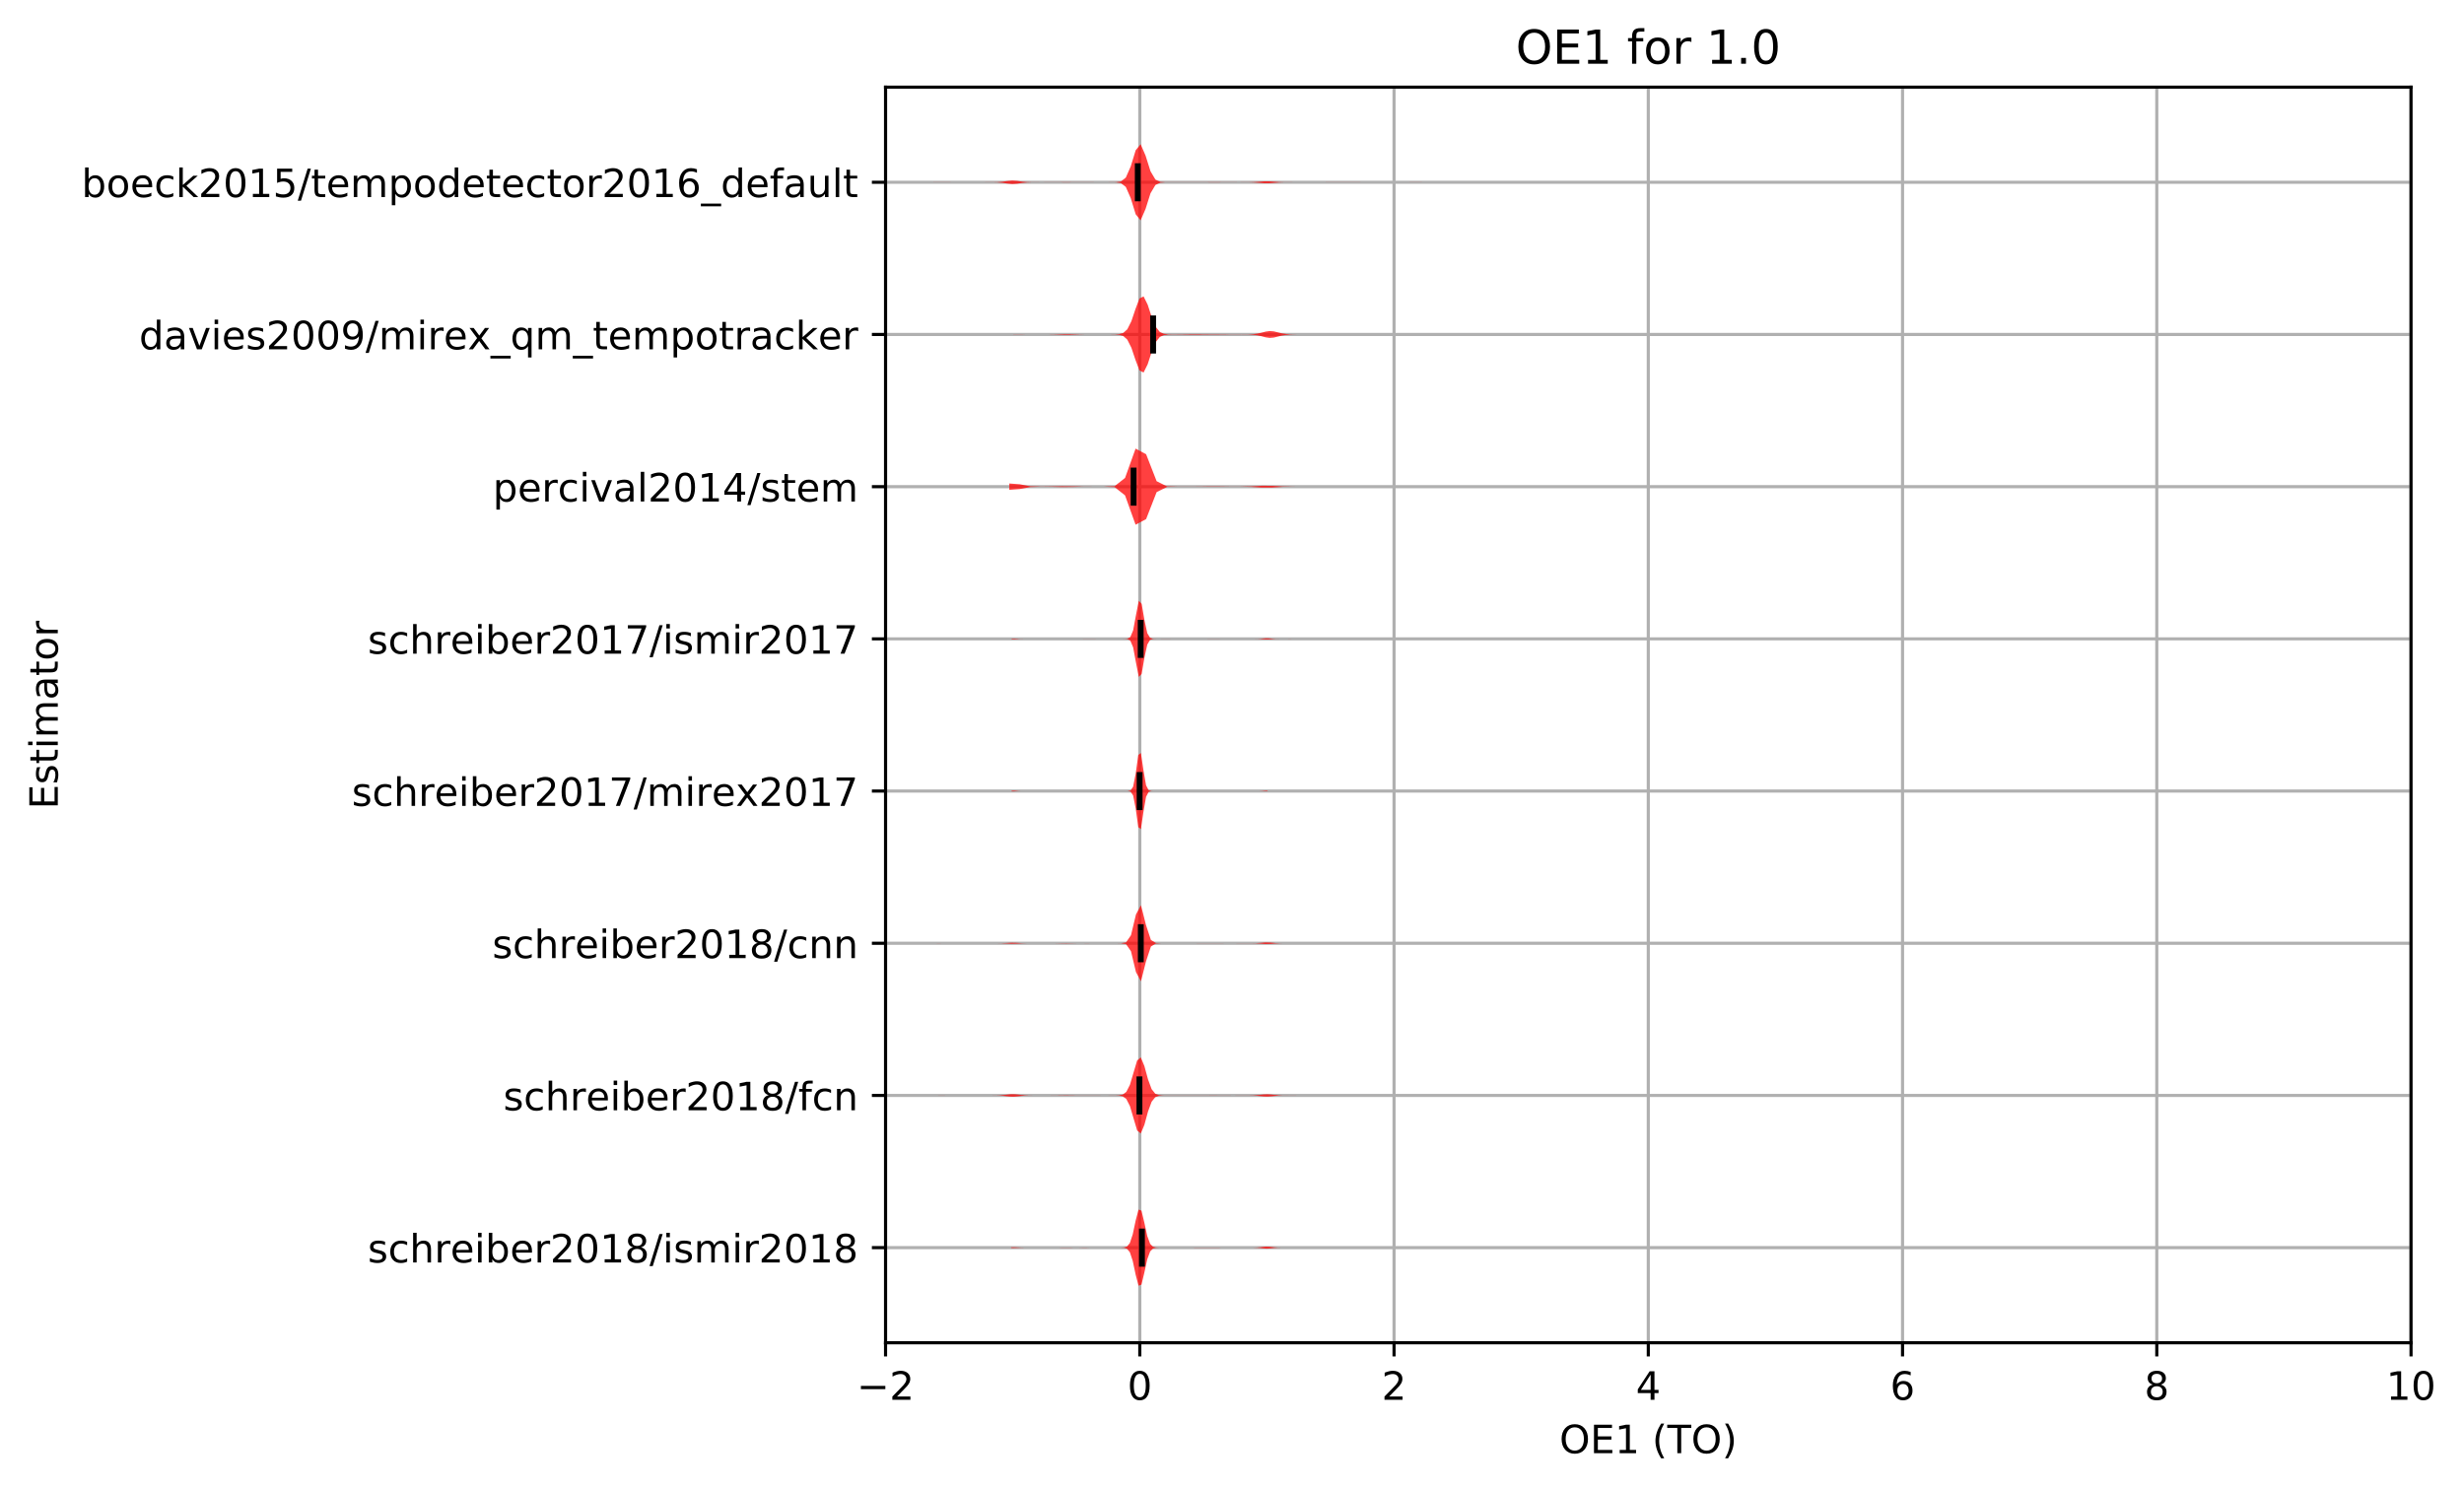 <?xml version="1.0" encoding="utf-8" standalone="no"?>
<!DOCTYPE svg PUBLIC "-//W3C//DTD SVG 1.1//EN"
  "http://www.w3.org/Graphics/SVG/1.1/DTD/svg11.dtd">
<!-- Created with matplotlib (http://matplotlib.org/) -->
<svg height="381.426pt" version="1.1" viewBox="0 0 630.909 381.426" width="630.909pt" xmlns="http://www.w3.org/2000/svg" xmlns:xlink="http://www.w3.org/1999/xlink">
 <defs>
  <style type="text/css">
*{stroke-linecap:butt;stroke-linejoin:round;}
  </style>
 </defs>
 <g id="figure_1">
  <g id="patch_1">
   <path d="M -0 381.426 
L 630.909 381.426 
L 630.909 0 
L -0 0 
z
" style="fill:#ffffff;"/>
  </g>
  <g id="axes_1">
   <g id="patch_2">
    <path d="M 226.747 343.87 
L 617.347 343.87 
L 617.347 22.318 
L 226.747 22.318 
z
" style="fill:#ffffff;"/>
   </g>
   <g id="matplotlib.axis_1">
    <g id="xtick_1">
     <g id="line2d_1">
      <path clip-path="url(#p9f3002864c)" d="M 226.747 343.87 
L 226.747 22.318 
" style="fill:none;stroke:#b0b0b0;stroke-linecap:square;stroke-width:0.8;"/>
     </g>
     <g id="line2d_2">
      <defs>
       <path d="M 0 0 
L 0 3.5 
" id="m54f4715d41" style="stroke:#000000;stroke-width:0.8;"/>
      </defs>
      <g>
       <use style="stroke:#000000;stroke-width:0.8;" x="226.747" xlink:href="#m54f4715d41" y="343.87"/>
      </g>
     </g>
     <g id="text_1">
      <!-- −2 -->
      <defs>
       <path d="M 10.594 35.5 
L 73.188 35.5 
L 73.188 27.203 
L 10.594 27.203 
z
" id="DejaVuSans-2212"/>
       <path d="M 19.188 8.297 
L 53.609 8.297 
L 53.609 0 
L 7.328 0 
L 7.328 8.297 
Q 12.938 14.109 22.625 23.891 
Q 32.328 33.688 34.812 36.531 
Q 39.547 41.844 41.422 45.531 
Q 43.312 49.219 43.312 52.781 
Q 43.312 58.594 39.234 62.25 
Q 35.156 65.922 28.609 65.922 
Q 23.969 65.922 18.812 64.312 
Q 13.672 62.703 7.812 59.422 
L 7.812 69.391 
Q 13.766 71.781 18.938 73 
Q 24.125 74.219 28.422 74.219 
Q 39.75 74.219 46.484 68.547 
Q 53.219 62.891 53.219 53.422 
Q 53.219 48.922 51.531 44.891 
Q 49.859 40.875 45.406 35.406 
Q 44.188 33.984 37.641 27.219 
Q 31.109 20.453 19.188 8.297 
z
" id="DejaVuSans-32"/>
      </defs>
      <g transform="translate(219.376 358.469)scale(0.1 -0.1)">
       <use xlink:href="#DejaVuSans-2212"/>
       <use x="83.789" xlink:href="#DejaVuSans-32"/>
      </g>
     </g>
    </g>
    <g id="xtick_2">
     <g id="line2d_3">
      <path clip-path="url(#p9f3002864c)" d="M 291.847 343.87 
L 291.847 22.318 
" style="fill:none;stroke:#b0b0b0;stroke-linecap:square;stroke-width:0.8;"/>
     </g>
     <g id="line2d_4">
      <g>
       <use style="stroke:#000000;stroke-width:0.8;" x="291.847" xlink:href="#m54f4715d41" y="343.87"/>
      </g>
     </g>
     <g id="text_2">
      <!-- 0 -->
      <defs>
       <path d="M 31.781 66.406 
Q 24.172 66.406 20.328 58.906 
Q 16.5 51.422 16.5 36.375 
Q 16.5 21.391 20.328 13.891 
Q 24.172 6.391 31.781 6.391 
Q 39.453 6.391 43.281 13.891 
Q 47.125 21.391 47.125 36.375 
Q 47.125 51.422 43.281 58.906 
Q 39.453 66.406 31.781 66.406 
z
M 31.781 74.219 
Q 44.047 74.219 50.516 64.516 
Q 56.984 54.828 56.984 36.375 
Q 56.984 17.969 50.516 8.266 
Q 44.047 -1.422 31.781 -1.422 
Q 19.531 -1.422 13.062 8.266 
Q 6.594 17.969 6.594 36.375 
Q 6.594 54.828 13.062 64.516 
Q 19.531 74.219 31.781 74.219 
z
" id="DejaVuSans-30"/>
      </defs>
      <g transform="translate(288.666 358.469)scale(0.1 -0.1)">
       <use xlink:href="#DejaVuSans-30"/>
      </g>
     </g>
    </g>
    <g id="xtick_3">
     <g id="line2d_5">
      <path clip-path="url(#p9f3002864c)" d="M 356.947 343.87 
L 356.947 22.318 
" style="fill:none;stroke:#b0b0b0;stroke-linecap:square;stroke-width:0.8;"/>
     </g>
     <g id="line2d_6">
      <g>
       <use style="stroke:#000000;stroke-width:0.8;" x="356.947" xlink:href="#m54f4715d41" y="343.87"/>
      </g>
     </g>
     <g id="text_3">
      <!-- 2 -->
      <g transform="translate(353.766 358.469)scale(0.1 -0.1)">
       <use xlink:href="#DejaVuSans-32"/>
      </g>
     </g>
    </g>
    <g id="xtick_4">
     <g id="line2d_7">
      <path clip-path="url(#p9f3002864c)" d="M 422.047 343.87 
L 422.047 22.318 
" style="fill:none;stroke:#b0b0b0;stroke-linecap:square;stroke-width:0.8;"/>
     </g>
     <g id="line2d_8">
      <g>
       <use style="stroke:#000000;stroke-width:0.8;" x="422.047" xlink:href="#m54f4715d41" y="343.87"/>
      </g>
     </g>
     <g id="text_4">
      <!-- 4 -->
      <defs>
       <path d="M 37.797 64.312 
L 12.891 25.391 
L 37.797 25.391 
z
M 35.203 72.906 
L 47.609 72.906 
L 47.609 25.391 
L 58.016 25.391 
L 58.016 17.188 
L 47.609 17.188 
L 47.609 0 
L 37.797 0 
L 37.797 17.188 
L 4.891 17.188 
L 4.891 26.703 
z
" id="DejaVuSans-34"/>
      </defs>
      <g transform="translate(418.866 358.469)scale(0.1 -0.1)">
       <use xlink:href="#DejaVuSans-34"/>
      </g>
     </g>
    </g>
    <g id="xtick_5">
     <g id="line2d_9">
      <path clip-path="url(#p9f3002864c)" d="M 487.147 343.87 
L 487.147 22.318 
" style="fill:none;stroke:#b0b0b0;stroke-linecap:square;stroke-width:0.8;"/>
     </g>
     <g id="line2d_10">
      <g>
       <use style="stroke:#000000;stroke-width:0.8;" x="487.147" xlink:href="#m54f4715d41" y="343.87"/>
      </g>
     </g>
     <g id="text_5">
      <!-- 6 -->
      <defs>
       <path d="M 33.016 40.375 
Q 26.375 40.375 22.484 35.828 
Q 18.609 31.297 18.609 23.391 
Q 18.609 15.531 22.484 10.953 
Q 26.375 6.391 33.016 6.391 
Q 39.656 6.391 43.531 10.953 
Q 47.406 15.531 47.406 23.391 
Q 47.406 31.297 43.531 35.828 
Q 39.656 40.375 33.016 40.375 
z
M 52.594 71.297 
L 52.594 62.312 
Q 48.875 64.062 45.094 64.984 
Q 41.312 65.922 37.594 65.922 
Q 27.828 65.922 22.672 59.328 
Q 17.531 52.734 16.797 39.406 
Q 19.672 43.656 24.016 45.922 
Q 28.375 48.188 33.594 48.188 
Q 44.578 48.188 50.953 41.516 
Q 57.328 34.859 57.328 23.391 
Q 57.328 12.156 50.688 5.359 
Q 44.047 -1.422 33.016 -1.422 
Q 20.359 -1.422 13.672 8.266 
Q 6.984 17.969 6.984 36.375 
Q 6.984 53.656 15.188 63.938 
Q 23.391 74.219 37.203 74.219 
Q 40.922 74.219 44.703 73.484 
Q 48.484 72.75 52.594 71.297 
z
" id="DejaVuSans-36"/>
      </defs>
      <g transform="translate(483.966 358.469)scale(0.1 -0.1)">
       <use xlink:href="#DejaVuSans-36"/>
      </g>
     </g>
    </g>
    <g id="xtick_6">
     <g id="line2d_11">
      <path clip-path="url(#p9f3002864c)" d="M 552.247 343.87 
L 552.247 22.318 
" style="fill:none;stroke:#b0b0b0;stroke-linecap:square;stroke-width:0.8;"/>
     </g>
     <g id="line2d_12">
      <g>
       <use style="stroke:#000000;stroke-width:0.8;" x="552.247" xlink:href="#m54f4715d41" y="343.87"/>
      </g>
     </g>
     <g id="text_6">
      <!-- 8 -->
      <defs>
       <path d="M 31.781 34.625 
Q 24.75 34.625 20.719 30.859 
Q 16.703 27.094 16.703 20.516 
Q 16.703 13.922 20.719 10.156 
Q 24.75 6.391 31.781 6.391 
Q 38.812 6.391 42.859 10.172 
Q 46.922 13.969 46.922 20.516 
Q 46.922 27.094 42.891 30.859 
Q 38.875 34.625 31.781 34.625 
z
M 21.922 38.812 
Q 15.578 40.375 12.031 44.719 
Q 8.5 49.078 8.5 55.328 
Q 8.5 64.062 14.719 69.141 
Q 20.953 74.219 31.781 74.219 
Q 42.672 74.219 48.875 69.141 
Q 55.078 64.062 55.078 55.328 
Q 55.078 49.078 51.531 44.719 
Q 48 40.375 41.703 38.812 
Q 48.828 37.156 52.797 32.312 
Q 56.781 27.484 56.781 20.516 
Q 56.781 9.906 50.312 4.234 
Q 43.844 -1.422 31.781 -1.422 
Q 19.734 -1.422 13.25 4.234 
Q 6.781 9.906 6.781 20.516 
Q 6.781 27.484 10.781 32.312 
Q 14.797 37.156 21.922 38.812 
z
M 18.312 54.391 
Q 18.312 48.734 21.844 45.562 
Q 25.391 42.391 31.781 42.391 
Q 38.141 42.391 41.719 45.562 
Q 45.312 48.734 45.312 54.391 
Q 45.312 60.062 41.719 63.234 
Q 38.141 66.406 31.781 66.406 
Q 25.391 66.406 21.844 63.234 
Q 18.312 60.062 18.312 54.391 
z
" id="DejaVuSans-38"/>
      </defs>
      <g transform="translate(549.066 358.469)scale(0.1 -0.1)">
       <use xlink:href="#DejaVuSans-38"/>
      </g>
     </g>
    </g>
    <g id="xtick_7">
     <g id="line2d_13">
      <path clip-path="url(#p9f3002864c)" d="M 617.347 343.87 
L 617.347 22.318 
" style="fill:none;stroke:#b0b0b0;stroke-linecap:square;stroke-width:0.8;"/>
     </g>
     <g id="line2d_14">
      <g>
       <use style="stroke:#000000;stroke-width:0.8;" x="617.347" xlink:href="#m54f4715d41" y="343.87"/>
      </g>
     </g>
     <g id="text_7">
      <!-- 10 -->
      <defs>
       <path d="M 12.406 8.297 
L 28.516 8.297 
L 28.516 63.922 
L 10.984 60.406 
L 10.984 69.391 
L 28.422 72.906 
L 38.281 72.906 
L 38.281 8.297 
L 54.391 8.297 
L 54.391 0 
L 12.406 0 
z
" id="DejaVuSans-31"/>
      </defs>
      <g transform="translate(610.984 358.469)scale(0.1 -0.1)">
       <use xlink:href="#DejaVuSans-31"/>
       <use x="63.623" xlink:href="#DejaVuSans-30"/>
      </g>
     </g>
    </g>
    <g id="text_8">
     <!-- OE1 (TO) -->
     <defs>
      <path d="M 39.406 66.219 
Q 28.656 66.219 22.328 58.203 
Q 16.016 50.203 16.016 36.375 
Q 16.016 22.609 22.328 14.594 
Q 28.656 6.594 39.406 6.594 
Q 50.141 6.594 56.422 14.594 
Q 62.703 22.609 62.703 36.375 
Q 62.703 50.203 56.422 58.203 
Q 50.141 66.219 39.406 66.219 
z
M 39.406 74.219 
Q 54.734 74.219 63.906 63.938 
Q 73.094 53.656 73.094 36.375 
Q 73.094 19.141 63.906 8.859 
Q 54.734 -1.422 39.406 -1.422 
Q 24.031 -1.422 14.812 8.828 
Q 5.609 19.094 5.609 36.375 
Q 5.609 53.656 14.812 63.938 
Q 24.031 74.219 39.406 74.219 
z
" id="DejaVuSans-4f"/>
      <path d="M 9.812 72.906 
L 55.906 72.906 
L 55.906 64.594 
L 19.672 64.594 
L 19.672 43.016 
L 54.391 43.016 
L 54.391 34.719 
L 19.672 34.719 
L 19.672 8.297 
L 56.781 8.297 
L 56.781 0 
L 9.812 0 
z
" id="DejaVuSans-45"/>
      <path id="DejaVuSans-20"/>
      <path d="M 31 75.875 
Q 24.469 64.656 21.281 53.656 
Q 18.109 42.672 18.109 31.391 
Q 18.109 20.125 21.312 9.062 
Q 24.516 -2 31 -13.188 
L 23.188 -13.188 
Q 15.875 -1.703 12.234 9.375 
Q 8.594 20.453 8.594 31.391 
Q 8.594 42.281 12.203 53.312 
Q 15.828 64.359 23.188 75.875 
z
" id="DejaVuSans-28"/>
      <path d="M -0.297 72.906 
L 61.375 72.906 
L 61.375 64.594 
L 35.5 64.594 
L 35.5 0 
L 25.594 0 
L 25.594 64.594 
L -0.297 64.594 
z
" id="DejaVuSans-54"/>
      <path d="M 8.016 75.875 
L 15.828 75.875 
Q 23.141 64.359 26.781 53.312 
Q 30.422 42.281 30.422 31.391 
Q 30.422 20.453 26.781 9.375 
Q 23.141 -1.703 15.828 -13.188 
L 8.016 -13.188 
Q 14.5 -2 17.703 9.062 
Q 20.906 20.125 20.906 31.391 
Q 20.906 42.672 17.703 53.656 
Q 14.5 64.656 8.016 75.875 
z
" id="DejaVuSans-29"/>
     </defs>
     <g transform="translate(399.29 372.147)scale(0.1 -0.1)">
      <use xlink:href="#DejaVuSans-4f"/>
      <use x="78.711" xlink:href="#DejaVuSans-45"/>
      <use x="141.895" xlink:href="#DejaVuSans-31"/>
      <use x="205.518" xlink:href="#DejaVuSans-20"/>
      <use x="237.305" xlink:href="#DejaVuSans-28"/>
      <use x="276.318" xlink:href="#DejaVuSans-54"/>
      <use x="337.402" xlink:href="#DejaVuSans-4f"/>
      <use x="416.113" xlink:href="#DejaVuSans-29"/>
     </g>
    </g>
   </g>
   <g id="matplotlib.axis_2">
    <g id="ytick_1">
     <g id="line2d_15">
      <path clip-path="url(#p9f3002864c)" d="M 226.747 319.51 
L 617.347 319.51 
" style="fill:none;stroke:#b0b0b0;stroke-linecap:square;stroke-width:0.8;"/>
     </g>
     <g id="line2d_16">
      <defs>
       <path d="M 0 0 
L -3.5 0 
" id="me6b4da9561" style="stroke:#000000;stroke-width:0.8;"/>
      </defs>
      <g>
       <use style="stroke:#000000;stroke-width:0.8;" x="226.747" xlink:href="#me6b4da9561" y="319.51"/>
      </g>
     </g>
     <g id="text_9">
      <!-- schreiber2018/ismir2018 -->
      <defs>
       <path d="M 44.281 53.078 
L 44.281 44.578 
Q 40.484 46.531 36.375 47.5 
Q 32.281 48.484 27.875 48.484 
Q 21.188 48.484 17.844 46.438 
Q 14.5 44.391 14.5 40.281 
Q 14.5 37.156 16.891 35.375 
Q 19.281 33.594 26.516 31.984 
L 29.594 31.297 
Q 39.156 29.25 43.188 25.516 
Q 47.219 21.781 47.219 15.094 
Q 47.219 7.469 41.188 3.016 
Q 35.156 -1.422 24.609 -1.422 
Q 20.219 -1.422 15.453 -0.562 
Q 10.688 0.297 5.422 2 
L 5.422 11.281 
Q 10.406 8.688 15.234 7.391 
Q 20.062 6.109 24.812 6.109 
Q 31.156 6.109 34.562 8.281 
Q 37.984 10.453 37.984 14.406 
Q 37.984 18.062 35.516 20.016 
Q 33.062 21.969 24.703 23.781 
L 21.578 24.516 
Q 13.234 26.266 9.516 29.906 
Q 5.812 33.547 5.812 39.891 
Q 5.812 47.609 11.281 51.797 
Q 16.75 56 26.812 56 
Q 31.781 56 36.172 55.266 
Q 40.578 54.547 44.281 53.078 
z
" id="DejaVuSans-73"/>
       <path d="M 48.781 52.594 
L 48.781 44.188 
Q 44.969 46.297 41.141 47.344 
Q 37.312 48.391 33.406 48.391 
Q 24.656 48.391 19.812 42.844 
Q 14.984 37.312 14.984 27.297 
Q 14.984 17.281 19.812 11.734 
Q 24.656 6.203 33.406 6.203 
Q 37.312 6.203 41.141 7.25 
Q 44.969 8.297 48.781 10.406 
L 48.781 2.094 
Q 45.016 0.344 40.984 -0.531 
Q 36.969 -1.422 32.422 -1.422 
Q 20.062 -1.422 12.781 6.344 
Q 5.516 14.109 5.516 27.297 
Q 5.516 40.672 12.859 48.328 
Q 20.219 56 33.016 56 
Q 37.156 56 41.109 55.141 
Q 45.062 54.297 48.781 52.594 
z
" id="DejaVuSans-63"/>
       <path d="M 54.891 33.016 
L 54.891 0 
L 45.906 0 
L 45.906 32.719 
Q 45.906 40.484 42.875 44.328 
Q 39.844 48.188 33.797 48.188 
Q 26.516 48.188 22.312 43.547 
Q 18.109 38.922 18.109 30.906 
L 18.109 0 
L 9.078 0 
L 9.078 75.984 
L 18.109 75.984 
L 18.109 46.188 
Q 21.344 51.125 25.703 53.562 
Q 30.078 56 35.797 56 
Q 45.219 56 50.047 50.172 
Q 54.891 44.344 54.891 33.016 
z
" id="DejaVuSans-68"/>
       <path d="M 41.109 46.297 
Q 39.594 47.172 37.812 47.578 
Q 36.031 48 33.891 48 
Q 26.266 48 22.188 43.047 
Q 18.109 38.094 18.109 28.812 
L 18.109 0 
L 9.078 0 
L 9.078 54.688 
L 18.109 54.688 
L 18.109 46.188 
Q 20.953 51.172 25.484 53.578 
Q 30.031 56 36.531 56 
Q 37.453 56 38.578 55.875 
Q 39.703 55.766 41.062 55.516 
z
" id="DejaVuSans-72"/>
       <path d="M 56.203 29.594 
L 56.203 25.203 
L 14.891 25.203 
Q 15.484 15.922 20.484 11.062 
Q 25.484 6.203 34.422 6.203 
Q 39.594 6.203 44.453 7.469 
Q 49.312 8.734 54.109 11.281 
L 54.109 2.781 
Q 49.266 0.734 44.188 -0.344 
Q 39.109 -1.422 33.891 -1.422 
Q 20.797 -1.422 13.156 6.188 
Q 5.516 13.812 5.516 26.812 
Q 5.516 40.234 12.766 48.109 
Q 20.016 56 32.328 56 
Q 43.359 56 49.781 48.891 
Q 56.203 41.797 56.203 29.594 
z
M 47.219 32.234 
Q 47.125 39.594 43.094 43.984 
Q 39.062 48.391 32.422 48.391 
Q 24.906 48.391 20.391 44.141 
Q 15.875 39.891 15.188 32.172 
z
" id="DejaVuSans-65"/>
       <path d="M 9.422 54.688 
L 18.406 54.688 
L 18.406 0 
L 9.422 0 
z
M 9.422 75.984 
L 18.406 75.984 
L 18.406 64.594 
L 9.422 64.594 
z
" id="DejaVuSans-69"/>
       <path d="M 48.688 27.297 
Q 48.688 37.203 44.609 42.844 
Q 40.531 48.484 33.406 48.484 
Q 26.266 48.484 22.188 42.844 
Q 18.109 37.203 18.109 27.297 
Q 18.109 17.391 22.188 11.75 
Q 26.266 6.109 33.406 6.109 
Q 40.531 6.109 44.609 11.75 
Q 48.688 17.391 48.688 27.297 
z
M 18.109 46.391 
Q 20.953 51.266 25.266 53.625 
Q 29.594 56 35.594 56 
Q 45.562 56 51.781 48.094 
Q 58.016 40.188 58.016 27.297 
Q 58.016 14.406 51.781 6.484 
Q 45.562 -1.422 35.594 -1.422 
Q 29.594 -1.422 25.266 0.953 
Q 20.953 3.328 18.109 8.203 
L 18.109 0 
L 9.078 0 
L 9.078 75.984 
L 18.109 75.984 
z
" id="DejaVuSans-62"/>
       <path d="M 25.391 72.906 
L 33.688 72.906 
L 8.297 -9.281 
L 0 -9.281 
z
" id="DejaVuSans-2f"/>
       <path d="M 52 44.188 
Q 55.375 50.25 60.062 53.125 
Q 64.75 56 71.094 56 
Q 79.641 56 84.281 50.016 
Q 88.922 44.047 88.922 33.016 
L 88.922 0 
L 79.891 0 
L 79.891 32.719 
Q 79.891 40.578 77.094 44.375 
Q 74.312 48.188 68.609 48.188 
Q 61.625 48.188 57.562 43.547 
Q 53.516 38.922 53.516 30.906 
L 53.516 0 
L 44.484 0 
L 44.484 32.719 
Q 44.484 40.625 41.703 44.406 
Q 38.922 48.188 33.109 48.188 
Q 26.219 48.188 22.156 43.531 
Q 18.109 38.875 18.109 30.906 
L 18.109 0 
L 9.078 0 
L 9.078 54.688 
L 18.109 54.688 
L 18.109 46.188 
Q 21.188 51.219 25.484 53.609 
Q 29.781 56 35.688 56 
Q 41.656 56 45.828 52.969 
Q 50 49.953 52 44.188 
z
" id="DejaVuSans-6d"/>
      </defs>
      <g transform="translate(94.164 323.309)scale(0.1 -0.1)">
       <use xlink:href="#DejaVuSans-73"/>
       <use x="52.1" xlink:href="#DejaVuSans-63"/>
       <use x="107.08" xlink:href="#DejaVuSans-68"/>
       <use x="170.459" xlink:href="#DejaVuSans-72"/>
       <use x="211.541" xlink:href="#DejaVuSans-65"/>
       <use x="273.064" xlink:href="#DejaVuSans-69"/>
       <use x="300.848" xlink:href="#DejaVuSans-62"/>
       <use x="364.324" xlink:href="#DejaVuSans-65"/>
       <use x="425.848" xlink:href="#DejaVuSans-72"/>
       <use x="466.961" xlink:href="#DejaVuSans-32"/>
       <use x="530.584" xlink:href="#DejaVuSans-30"/>
       <use x="594.207" xlink:href="#DejaVuSans-31"/>
       <use x="657.83" xlink:href="#DejaVuSans-38"/>
       <use x="721.453" xlink:href="#DejaVuSans-2f"/>
       <use x="755.145" xlink:href="#DejaVuSans-69"/>
       <use x="782.928" xlink:href="#DejaVuSans-73"/>
       <use x="835.027" xlink:href="#DejaVuSans-6d"/>
       <use x="932.439" xlink:href="#DejaVuSans-69"/>
       <use x="960.223" xlink:href="#DejaVuSans-72"/>
       <use x="1001.336" xlink:href="#DejaVuSans-32"/>
       <use x="1064.959" xlink:href="#DejaVuSans-30"/>
       <use x="1128.582" xlink:href="#DejaVuSans-31"/>
       <use x="1192.205" xlink:href="#DejaVuSans-38"/>
      </g>
     </g>
    </g>
    <g id="ytick_2">
     <g id="line2d_17">
      <path clip-path="url(#p9f3002864c)" d="M 226.747 280.534 
L 617.347 280.534 
" style="fill:none;stroke:#b0b0b0;stroke-linecap:square;stroke-width:0.8;"/>
     </g>
     <g id="line2d_18">
      <g>
       <use style="stroke:#000000;stroke-width:0.8;" x="226.747" xlink:href="#me6b4da9561" y="280.534"/>
      </g>
     </g>
     <g id="text_10">
      <!-- schreiber2018/fcn -->
      <defs>
       <path d="M 37.109 75.984 
L 37.109 68.5 
L 28.516 68.5 
Q 23.688 68.5 21.797 66.547 
Q 19.922 64.594 19.922 59.516 
L 19.922 54.688 
L 34.719 54.688 
L 34.719 47.703 
L 19.922 47.703 
L 19.922 0 
L 10.891 0 
L 10.891 47.703 
L 2.297 47.703 
L 2.297 54.688 
L 10.891 54.688 
L 10.891 58.5 
Q 10.891 67.625 15.141 71.797 
Q 19.391 75.984 28.609 75.984 
z
" id="DejaVuSans-66"/>
       <path d="M 54.891 33.016 
L 54.891 0 
L 45.906 0 
L 45.906 32.719 
Q 45.906 40.484 42.875 44.328 
Q 39.844 48.188 33.797 48.188 
Q 26.516 48.188 22.312 43.547 
Q 18.109 38.922 18.109 30.906 
L 18.109 0 
L 9.078 0 
L 9.078 54.688 
L 18.109 54.688 
L 18.109 46.188 
Q 21.344 51.125 25.703 53.562 
Q 30.078 56 35.797 56 
Q 45.219 56 50.047 50.172 
Q 54.891 44.344 54.891 33.016 
z
" id="DejaVuSans-6e"/>
      </defs>
      <g transform="translate(128.875 284.333)scale(0.1 -0.1)">
       <use xlink:href="#DejaVuSans-73"/>
       <use x="52.1" xlink:href="#DejaVuSans-63"/>
       <use x="107.08" xlink:href="#DejaVuSans-68"/>
       <use x="170.459" xlink:href="#DejaVuSans-72"/>
       <use x="211.541" xlink:href="#DejaVuSans-65"/>
       <use x="273.064" xlink:href="#DejaVuSans-69"/>
       <use x="300.848" xlink:href="#DejaVuSans-62"/>
       <use x="364.324" xlink:href="#DejaVuSans-65"/>
       <use x="425.848" xlink:href="#DejaVuSans-72"/>
       <use x="466.961" xlink:href="#DejaVuSans-32"/>
       <use x="530.584" xlink:href="#DejaVuSans-30"/>
       <use x="594.207" xlink:href="#DejaVuSans-31"/>
       <use x="657.83" xlink:href="#DejaVuSans-38"/>
       <use x="721.453" xlink:href="#DejaVuSans-2f"/>
       <use x="755.145" xlink:href="#DejaVuSans-66"/>
       <use x="790.35" xlink:href="#DejaVuSans-63"/>
       <use x="845.33" xlink:href="#DejaVuSans-6e"/>
      </g>
     </g>
    </g>
    <g id="ytick_3">
     <g id="line2d_19">
      <path clip-path="url(#p9f3002864c)" d="M 226.747 241.558 
L 617.347 241.558 
" style="fill:none;stroke:#b0b0b0;stroke-linecap:square;stroke-width:0.8;"/>
     </g>
     <g id="line2d_20">
      <g>
       <use style="stroke:#000000;stroke-width:0.8;" x="226.747" xlink:href="#me6b4da9561" y="241.558"/>
      </g>
     </g>
     <g id="text_11">
      <!-- schreiber2018/cnn -->
      <g transform="translate(126.058 245.357)scale(0.1 -0.1)">
       <use xlink:href="#DejaVuSans-73"/>
       <use x="52.1" xlink:href="#DejaVuSans-63"/>
       <use x="107.08" xlink:href="#DejaVuSans-68"/>
       <use x="170.459" xlink:href="#DejaVuSans-72"/>
       <use x="211.541" xlink:href="#DejaVuSans-65"/>
       <use x="273.064" xlink:href="#DejaVuSans-69"/>
       <use x="300.848" xlink:href="#DejaVuSans-62"/>
       <use x="364.324" xlink:href="#DejaVuSans-65"/>
       <use x="425.848" xlink:href="#DejaVuSans-72"/>
       <use x="466.961" xlink:href="#DejaVuSans-32"/>
       <use x="530.584" xlink:href="#DejaVuSans-30"/>
       <use x="594.207" xlink:href="#DejaVuSans-31"/>
       <use x="657.83" xlink:href="#DejaVuSans-38"/>
       <use x="721.453" xlink:href="#DejaVuSans-2f"/>
       <use x="755.145" xlink:href="#DejaVuSans-63"/>
       <use x="810.125" xlink:href="#DejaVuSans-6e"/>
       <use x="873.504" xlink:href="#DejaVuSans-6e"/>
      </g>
     </g>
    </g>
    <g id="ytick_4">
     <g id="line2d_21">
      <path clip-path="url(#p9f3002864c)" d="M 226.747 202.582 
L 617.347 202.582 
" style="fill:none;stroke:#b0b0b0;stroke-linecap:square;stroke-width:0.8;"/>
     </g>
     <g id="line2d_22">
      <g>
       <use style="stroke:#000000;stroke-width:0.8;" x="226.747" xlink:href="#me6b4da9561" y="202.582"/>
      </g>
     </g>
     <g id="text_12">
      <!-- schreiber2017/mirex2017 -->
      <defs>
       <path d="M 8.203 72.906 
L 55.078 72.906 
L 55.078 68.703 
L 28.609 0 
L 18.312 0 
L 43.219 64.594 
L 8.203 64.594 
z
" id="DejaVuSans-37"/>
       <path d="M 54.891 54.688 
L 35.109 28.078 
L 55.906 0 
L 45.312 0 
L 29.391 21.484 
L 13.484 0 
L 2.875 0 
L 24.125 28.609 
L 4.688 54.688 
L 15.281 54.688 
L 29.781 35.203 
L 44.281 54.688 
z
" id="DejaVuSans-78"/>
      </defs>
      <g transform="translate(90.084 206.381)scale(0.1 -0.1)">
       <use xlink:href="#DejaVuSans-73"/>
       <use x="52.1" xlink:href="#DejaVuSans-63"/>
       <use x="107.08" xlink:href="#DejaVuSans-68"/>
       <use x="170.459" xlink:href="#DejaVuSans-72"/>
       <use x="211.541" xlink:href="#DejaVuSans-65"/>
       <use x="273.064" xlink:href="#DejaVuSans-69"/>
       <use x="300.848" xlink:href="#DejaVuSans-62"/>
       <use x="364.324" xlink:href="#DejaVuSans-65"/>
       <use x="425.848" xlink:href="#DejaVuSans-72"/>
       <use x="466.961" xlink:href="#DejaVuSans-32"/>
       <use x="530.584" xlink:href="#DejaVuSans-30"/>
       <use x="594.207" xlink:href="#DejaVuSans-31"/>
       <use x="657.83" xlink:href="#DejaVuSans-37"/>
       <use x="721.453" xlink:href="#DejaVuSans-2f"/>
       <use x="755.145" xlink:href="#DejaVuSans-6d"/>
       <use x="852.557" xlink:href="#DejaVuSans-69"/>
       <use x="880.34" xlink:href="#DejaVuSans-72"/>
       <use x="921.422" xlink:href="#DejaVuSans-65"/>
       <use x="982.93" xlink:href="#DejaVuSans-78"/>
       <use x="1042.109" xlink:href="#DejaVuSans-32"/>
       <use x="1105.732" xlink:href="#DejaVuSans-30"/>
       <use x="1169.355" xlink:href="#DejaVuSans-31"/>
       <use x="1232.979" xlink:href="#DejaVuSans-37"/>
      </g>
     </g>
    </g>
    <g id="ytick_5">
     <g id="line2d_23">
      <path clip-path="url(#p9f3002864c)" d="M 226.747 163.606 
L 617.347 163.606 
" style="fill:none;stroke:#b0b0b0;stroke-linecap:square;stroke-width:0.8;"/>
     </g>
     <g id="line2d_24">
      <g>
       <use style="stroke:#000000;stroke-width:0.8;" x="226.747" xlink:href="#me6b4da9561" y="163.606"/>
      </g>
     </g>
     <g id="text_13">
      <!-- schreiber2017/ismir2017 -->
      <g transform="translate(94.164 167.405)scale(0.1 -0.1)">
       <use xlink:href="#DejaVuSans-73"/>
       <use x="52.1" xlink:href="#DejaVuSans-63"/>
       <use x="107.08" xlink:href="#DejaVuSans-68"/>
       <use x="170.459" xlink:href="#DejaVuSans-72"/>
       <use x="211.541" xlink:href="#DejaVuSans-65"/>
       <use x="273.064" xlink:href="#DejaVuSans-69"/>
       <use x="300.848" xlink:href="#DejaVuSans-62"/>
       <use x="364.324" xlink:href="#DejaVuSans-65"/>
       <use x="425.848" xlink:href="#DejaVuSans-72"/>
       <use x="466.961" xlink:href="#DejaVuSans-32"/>
       <use x="530.584" xlink:href="#DejaVuSans-30"/>
       <use x="594.207" xlink:href="#DejaVuSans-31"/>
       <use x="657.83" xlink:href="#DejaVuSans-37"/>
       <use x="721.453" xlink:href="#DejaVuSans-2f"/>
       <use x="755.145" xlink:href="#DejaVuSans-69"/>
       <use x="782.928" xlink:href="#DejaVuSans-73"/>
       <use x="835.027" xlink:href="#DejaVuSans-6d"/>
       <use x="932.439" xlink:href="#DejaVuSans-69"/>
       <use x="960.223" xlink:href="#DejaVuSans-72"/>
       <use x="1001.336" xlink:href="#DejaVuSans-32"/>
       <use x="1064.959" xlink:href="#DejaVuSans-30"/>
       <use x="1128.582" xlink:href="#DejaVuSans-31"/>
       <use x="1192.205" xlink:href="#DejaVuSans-37"/>
      </g>
     </g>
    </g>
    <g id="ytick_6">
     <g id="line2d_25">
      <path clip-path="url(#p9f3002864c)" d="M 226.747 124.63 
L 617.347 124.63 
" style="fill:none;stroke:#b0b0b0;stroke-linecap:square;stroke-width:0.8;"/>
     </g>
     <g id="line2d_26">
      <g>
       <use style="stroke:#000000;stroke-width:0.8;" x="226.747" xlink:href="#me6b4da9561" y="124.63"/>
      </g>
     </g>
     <g id="text_14">
      <!-- percival2014/stem -->
      <defs>
       <path d="M 18.109 8.203 
L 18.109 -20.797 
L 9.078 -20.797 
L 9.078 54.688 
L 18.109 54.688 
L 18.109 46.391 
Q 20.953 51.266 25.266 53.625 
Q 29.594 56 35.594 56 
Q 45.562 56 51.781 48.094 
Q 58.016 40.188 58.016 27.297 
Q 58.016 14.406 51.781 6.484 
Q 45.562 -1.422 35.594 -1.422 
Q 29.594 -1.422 25.266 0.953 
Q 20.953 3.328 18.109 8.203 
z
M 48.688 27.297 
Q 48.688 37.203 44.609 42.844 
Q 40.531 48.484 33.406 48.484 
Q 26.266 48.484 22.188 42.844 
Q 18.109 37.203 18.109 27.297 
Q 18.109 17.391 22.188 11.75 
Q 26.266 6.109 33.406 6.109 
Q 40.531 6.109 44.609 11.75 
Q 48.688 17.391 48.688 27.297 
z
" id="DejaVuSans-70"/>
       <path d="M 2.984 54.688 
L 12.5 54.688 
L 29.594 8.797 
L 46.688 54.688 
L 56.203 54.688 
L 35.688 0 
L 23.484 0 
z
" id="DejaVuSans-76"/>
       <path d="M 34.281 27.484 
Q 23.391 27.484 19.188 25 
Q 14.984 22.516 14.984 16.5 
Q 14.984 11.719 18.141 8.906 
Q 21.297 6.109 26.703 6.109 
Q 34.188 6.109 38.703 11.406 
Q 43.219 16.703 43.219 25.484 
L 43.219 27.484 
z
M 52.203 31.203 
L 52.203 0 
L 43.219 0 
L 43.219 8.297 
Q 40.141 3.328 35.547 0.953 
Q 30.953 -1.422 24.312 -1.422 
Q 15.922 -1.422 10.953 3.297 
Q 6 8.016 6 15.922 
Q 6 25.141 12.172 29.828 
Q 18.359 34.516 30.609 34.516 
L 43.219 34.516 
L 43.219 35.406 
Q 43.219 41.609 39.141 45 
Q 35.062 48.391 27.688 48.391 
Q 23 48.391 18.547 47.266 
Q 14.109 46.141 10.016 43.891 
L 10.016 52.203 
Q 14.938 54.109 19.578 55.047 
Q 24.219 56 28.609 56 
Q 40.484 56 46.344 49.844 
Q 52.203 43.703 52.203 31.203 
z
" id="DejaVuSans-61"/>
       <path d="M 9.422 75.984 
L 18.406 75.984 
L 18.406 0 
L 9.422 0 
z
" id="DejaVuSans-6c"/>
       <path d="M 18.312 70.219 
L 18.312 54.688 
L 36.812 54.688 
L 36.812 47.703 
L 18.312 47.703 
L 18.312 18.016 
Q 18.312 11.328 20.141 9.422 
Q 21.969 7.516 27.594 7.516 
L 36.812 7.516 
L 36.812 0 
L 27.594 0 
Q 17.188 0 13.234 3.875 
Q 9.281 7.766 9.281 18.016 
L 9.281 47.703 
L 2.688 47.703 
L 2.688 54.688 
L 9.281 54.688 
L 9.281 70.219 
z
" id="DejaVuSans-74"/>
      </defs>
      <g transform="translate(126.194 128.429)scale(0.1 -0.1)">
       <use xlink:href="#DejaVuSans-70"/>
       <use x="63.477" xlink:href="#DejaVuSans-65"/>
       <use x="125" xlink:href="#DejaVuSans-72"/>
       <use x="166.082" xlink:href="#DejaVuSans-63"/>
       <use x="221.062" xlink:href="#DejaVuSans-69"/>
       <use x="248.846" xlink:href="#DejaVuSans-76"/>
       <use x="308.025" xlink:href="#DejaVuSans-61"/>
       <use x="369.305" xlink:href="#DejaVuSans-6c"/>
       <use x="397.088" xlink:href="#DejaVuSans-32"/>
       <use x="460.711" xlink:href="#DejaVuSans-30"/>
       <use x="524.334" xlink:href="#DejaVuSans-31"/>
       <use x="587.957" xlink:href="#DejaVuSans-34"/>
       <use x="651.58" xlink:href="#DejaVuSans-2f"/>
       <use x="685.271" xlink:href="#DejaVuSans-73"/>
       <use x="737.371" xlink:href="#DejaVuSans-74"/>
       <use x="776.58" xlink:href="#DejaVuSans-65"/>
       <use x="838.104" xlink:href="#DejaVuSans-6d"/>
      </g>
     </g>
    </g>
    <g id="ytick_7">
     <g id="line2d_27">
      <path clip-path="url(#p9f3002864c)" d="M 226.747 85.654 
L 617.347 85.654 
" style="fill:none;stroke:#b0b0b0;stroke-linecap:square;stroke-width:0.8;"/>
     </g>
     <g id="line2d_28">
      <g>
       <use style="stroke:#000000;stroke-width:0.8;" x="226.747" xlink:href="#me6b4da9561" y="85.654"/>
      </g>
     </g>
     <g id="text_15">
      <!-- davies2009/mirex_qm_tempotracker -->
      <defs>
       <path d="M 45.406 46.391 
L 45.406 75.984 
L 54.391 75.984 
L 54.391 0 
L 45.406 0 
L 45.406 8.203 
Q 42.578 3.328 38.25 0.953 
Q 33.938 -1.422 27.875 -1.422 
Q 17.969 -1.422 11.734 6.484 
Q 5.516 14.406 5.516 27.297 
Q 5.516 40.188 11.734 48.094 
Q 17.969 56 27.875 56 
Q 33.938 56 38.25 53.625 
Q 42.578 51.266 45.406 46.391 
z
M 14.797 27.297 
Q 14.797 17.391 18.875 11.75 
Q 22.953 6.109 30.078 6.109 
Q 37.203 6.109 41.297 11.75 
Q 45.406 17.391 45.406 27.297 
Q 45.406 37.203 41.297 42.844 
Q 37.203 48.484 30.078 48.484 
Q 22.953 48.484 18.875 42.844 
Q 14.797 37.203 14.797 27.297 
z
" id="DejaVuSans-64"/>
       <path d="M 10.984 1.516 
L 10.984 10.5 
Q 14.703 8.734 18.5 7.812 
Q 22.312 6.891 25.984 6.891 
Q 35.75 6.891 40.891 13.453 
Q 46.047 20.016 46.781 33.406 
Q 43.953 29.203 39.594 26.953 
Q 35.25 24.703 29.984 24.703 
Q 19.047 24.703 12.672 31.312 
Q 6.297 37.938 6.297 49.422 
Q 6.297 60.641 12.938 67.422 
Q 19.578 74.219 30.609 74.219 
Q 43.266 74.219 49.922 64.516 
Q 56.594 54.828 56.594 36.375 
Q 56.594 19.141 48.406 8.859 
Q 40.234 -1.422 26.422 -1.422 
Q 22.703 -1.422 18.891 -0.688 
Q 15.094 0.047 10.984 1.516 
z
M 30.609 32.422 
Q 37.25 32.422 41.125 36.953 
Q 45.016 41.5 45.016 49.422 
Q 45.016 57.281 41.125 61.844 
Q 37.25 66.406 30.609 66.406 
Q 23.969 66.406 20.094 61.844 
Q 16.219 57.281 16.219 49.422 
Q 16.219 41.5 20.094 36.953 
Q 23.969 32.422 30.609 32.422 
z
" id="DejaVuSans-39"/>
       <path d="M 50.984 -16.609 
L 50.984 -23.578 
L -0.984 -23.578 
L -0.984 -16.609 
z
" id="DejaVuSans-5f"/>
       <path d="M 14.797 27.297 
Q 14.797 17.391 18.875 11.75 
Q 22.953 6.109 30.078 6.109 
Q 37.203 6.109 41.297 11.75 
Q 45.406 17.391 45.406 27.297 
Q 45.406 37.203 41.297 42.844 
Q 37.203 48.484 30.078 48.484 
Q 22.953 48.484 18.875 42.844 
Q 14.797 37.203 14.797 27.297 
z
M 45.406 8.203 
Q 42.578 3.328 38.25 0.953 
Q 33.938 -1.422 27.875 -1.422 
Q 17.969 -1.422 11.734 6.484 
Q 5.516 14.406 5.516 27.297 
Q 5.516 40.188 11.734 48.094 
Q 17.969 56 27.875 56 
Q 33.938 56 38.25 53.625 
Q 42.578 51.266 45.406 46.391 
L 45.406 54.688 
L 54.391 54.688 
L 54.391 -20.797 
L 45.406 -20.797 
z
" id="DejaVuSans-71"/>
       <path d="M 30.609 48.391 
Q 23.391 48.391 19.188 42.75 
Q 14.984 37.109 14.984 27.297 
Q 14.984 17.484 19.156 11.844 
Q 23.344 6.203 30.609 6.203 
Q 37.797 6.203 41.984 11.859 
Q 46.188 17.531 46.188 27.297 
Q 46.188 37.016 41.984 42.703 
Q 37.797 48.391 30.609 48.391 
z
M 30.609 56 
Q 42.328 56 49.016 48.375 
Q 55.719 40.766 55.719 27.297 
Q 55.719 13.875 49.016 6.219 
Q 42.328 -1.422 30.609 -1.422 
Q 18.844 -1.422 12.172 6.219 
Q 5.516 13.875 5.516 27.297 
Q 5.516 40.766 12.172 48.375 
Q 18.844 56 30.609 56 
z
" id="DejaVuSans-6f"/>
       <path d="M 9.078 75.984 
L 18.109 75.984 
L 18.109 31.109 
L 44.922 54.688 
L 56.391 54.688 
L 27.391 29.109 
L 57.625 0 
L 45.906 0 
L 18.109 26.703 
L 18.109 0 
L 9.078 0 
z
" id="DejaVuSans-6b"/>
      </defs>
      <g transform="translate(35.617 89.453)scale(0.1 -0.1)">
       <use xlink:href="#DejaVuSans-64"/>
       <use x="63.477" xlink:href="#DejaVuSans-61"/>
       <use x="124.756" xlink:href="#DejaVuSans-76"/>
       <use x="183.936" xlink:href="#DejaVuSans-69"/>
       <use x="211.719" xlink:href="#DejaVuSans-65"/>
       <use x="273.242" xlink:href="#DejaVuSans-73"/>
       <use x="325.342" xlink:href="#DejaVuSans-32"/>
       <use x="388.965" xlink:href="#DejaVuSans-30"/>
       <use x="452.588" xlink:href="#DejaVuSans-30"/>
       <use x="516.211" xlink:href="#DejaVuSans-39"/>
       <use x="579.834" xlink:href="#DejaVuSans-2f"/>
       <use x="613.525" xlink:href="#DejaVuSans-6d"/>
       <use x="710.938" xlink:href="#DejaVuSans-69"/>
       <use x="738.721" xlink:href="#DejaVuSans-72"/>
       <use x="779.803" xlink:href="#DejaVuSans-65"/>
       <use x="841.311" xlink:href="#DejaVuSans-78"/>
       <use x="900.49" xlink:href="#DejaVuSans-5f"/>
       <use x="950.49" xlink:href="#DejaVuSans-71"/>
       <use x="1013.967" xlink:href="#DejaVuSans-6d"/>
       <use x="1111.379" xlink:href="#DejaVuSans-5f"/>
       <use x="1161.379" xlink:href="#DejaVuSans-74"/>
       <use x="1200.588" xlink:href="#DejaVuSans-65"/>
       <use x="1262.111" xlink:href="#DejaVuSans-6d"/>
       <use x="1359.523" xlink:href="#DejaVuSans-70"/>
       <use x="1423" xlink:href="#DejaVuSans-6f"/>
       <use x="1484.182" xlink:href="#DejaVuSans-74"/>
       <use x="1523.391" xlink:href="#DejaVuSans-72"/>
       <use x="1564.504" xlink:href="#DejaVuSans-61"/>
       <use x="1625.783" xlink:href="#DejaVuSans-63"/>
       <use x="1680.764" xlink:href="#DejaVuSans-6b"/>
       <use x="1738.627" xlink:href="#DejaVuSans-65"/>
       <use x="1800.15" xlink:href="#DejaVuSans-72"/>
      </g>
     </g>
    </g>
    <g id="ytick_8">
     <g id="line2d_29">
      <path clip-path="url(#p9f3002864c)" d="M 226.747 46.678 
L 617.347 46.678 
" style="fill:none;stroke:#b0b0b0;stroke-linecap:square;stroke-width:0.8;"/>
     </g>
     <g id="line2d_30">
      <g>
       <use style="stroke:#000000;stroke-width:0.8;" x="226.747" xlink:href="#me6b4da9561" y="46.678"/>
      </g>
     </g>
     <g id="text_16">
      <!-- boeck2015/tempodetector2016_default -->
      <defs>
       <path d="M 10.797 72.906 
L 49.516 72.906 
L 49.516 64.594 
L 19.828 64.594 
L 19.828 46.734 
Q 21.969 47.469 24.109 47.828 
Q 26.266 48.188 28.422 48.188 
Q 40.625 48.188 47.75 41.5 
Q 54.891 34.812 54.891 23.391 
Q 54.891 11.625 47.562 5.094 
Q 40.234 -1.422 26.906 -1.422 
Q 22.312 -1.422 17.547 -0.641 
Q 12.797 0.141 7.719 1.703 
L 7.719 11.625 
Q 12.109 9.234 16.797 8.062 
Q 21.484 6.891 26.703 6.891 
Q 35.156 6.891 40.078 11.328 
Q 45.016 15.766 45.016 23.391 
Q 45.016 31 40.078 35.438 
Q 35.156 39.891 26.703 39.891 
Q 22.75 39.891 18.812 39.016 
Q 14.891 38.141 10.797 36.281 
z
" id="DejaVuSans-35"/>
       <path d="M 8.5 21.578 
L 8.5 54.688 
L 17.484 54.688 
L 17.484 21.922 
Q 17.484 14.156 20.5 10.266 
Q 23.531 6.391 29.594 6.391 
Q 36.859 6.391 41.078 11.031 
Q 45.312 15.672 45.312 23.688 
L 45.312 54.688 
L 54.297 54.688 
L 54.297 0 
L 45.312 0 
L 45.312 8.406 
Q 42.047 3.422 37.719 1 
Q 33.406 -1.422 27.688 -1.422 
Q 18.266 -1.422 13.375 4.438 
Q 8.5 10.297 8.5 21.578 
z
M 31.109 56 
z
" id="DejaVuSans-75"/>
      </defs>
      <g transform="translate(20.878 50.477)scale(0.1 -0.1)">
       <use xlink:href="#DejaVuSans-62"/>
       <use x="63.477" xlink:href="#DejaVuSans-6f"/>
       <use x="124.658" xlink:href="#DejaVuSans-65"/>
       <use x="186.182" xlink:href="#DejaVuSans-63"/>
       <use x="241.162" xlink:href="#DejaVuSans-6b"/>
       <use x="299.072" xlink:href="#DejaVuSans-32"/>
       <use x="362.695" xlink:href="#DejaVuSans-30"/>
       <use x="426.318" xlink:href="#DejaVuSans-31"/>
       <use x="489.941" xlink:href="#DejaVuSans-35"/>
       <use x="553.564" xlink:href="#DejaVuSans-2f"/>
       <use x="587.256" xlink:href="#DejaVuSans-74"/>
       <use x="626.465" xlink:href="#DejaVuSans-65"/>
       <use x="687.988" xlink:href="#DejaVuSans-6d"/>
       <use x="785.4" xlink:href="#DejaVuSans-70"/>
       <use x="848.877" xlink:href="#DejaVuSans-6f"/>
       <use x="910.059" xlink:href="#DejaVuSans-64"/>
       <use x="973.535" xlink:href="#DejaVuSans-65"/>
       <use x="1035.059" xlink:href="#DejaVuSans-74"/>
       <use x="1074.268" xlink:href="#DejaVuSans-65"/>
       <use x="1135.791" xlink:href="#DejaVuSans-63"/>
       <use x="1190.771" xlink:href="#DejaVuSans-74"/>
       <use x="1229.98" xlink:href="#DejaVuSans-6f"/>
       <use x="1291.162" xlink:href="#DejaVuSans-72"/>
       <use x="1332.275" xlink:href="#DejaVuSans-32"/>
       <use x="1395.898" xlink:href="#DejaVuSans-30"/>
       <use x="1459.521" xlink:href="#DejaVuSans-31"/>
       <use x="1523.145" xlink:href="#DejaVuSans-36"/>
       <use x="1586.768" xlink:href="#DejaVuSans-5f"/>
       <use x="1636.768" xlink:href="#DejaVuSans-64"/>
       <use x="1700.244" xlink:href="#DejaVuSans-65"/>
       <use x="1761.768" xlink:href="#DejaVuSans-66"/>
       <use x="1796.973" xlink:href="#DejaVuSans-61"/>
       <use x="1858.252" xlink:href="#DejaVuSans-75"/>
       <use x="1921.631" xlink:href="#DejaVuSans-6c"/>
       <use x="1949.414" xlink:href="#DejaVuSans-74"/>
      </g>
     </g>
    </g>
    <g id="text_17">
     <!-- Estimator -->
     <g transform="translate(14.798 207.217)rotate(-90)scale(0.1 -0.1)">
      <use xlink:href="#DejaVuSans-45"/>
      <use x="63.184" xlink:href="#DejaVuSans-73"/>
      <use x="115.283" xlink:href="#DejaVuSans-74"/>
      <use x="154.492" xlink:href="#DejaVuSans-69"/>
      <use x="182.275" xlink:href="#DejaVuSans-6d"/>
      <use x="279.688" xlink:href="#DejaVuSans-61"/>
      <use x="340.967" xlink:href="#DejaVuSans-74"/>
      <use x="380.176" xlink:href="#DejaVuSans-6f"/>
      <use x="441.357" xlink:href="#DejaVuSans-72"/>
     </g>
    </g>
   </g>
   <g id="PolyCollection_1">
    <path clip-path="url(#p9f3002864c)" d="M 258.882 319.419 
L 258.882 319.601 
L 259.624 319.603 
L 260.366 319.575 
L 261.108 319.542 
L 261.85 319.521 
L 262.592 319.513 
L 263.334 319.511 
L 264.076 319.511 
L 264.818 319.511 
L 265.56 319.512 
L 266.302 319.513 
L 267.044 319.513 
L 267.786 319.512 
L 268.528 319.511 
L 269.27 319.511 
L 270.012 319.511 
L 270.754 319.514 
L 271.496 319.519 
L 272.238 319.525 
L 272.98 319.527 
L 273.722 319.525 
L 274.464 319.519 
L 275.206 319.515 
L 275.948 319.516 
L 276.69 319.519 
L 277.432 319.521 
L 278.174 319.52 
L 278.916 319.517 
L 279.658 319.513 
L 280.4 319.511 
L 281.142 319.51 
L 281.884 319.51 
L 282.626 319.51 
L 283.368 319.51 
L 284.11 319.51 
L 284.852 319.51 
L 285.594 319.51 
L 286.336 319.511 
L 287.078 319.516 
L 287.82 319.559 
L 288.562 319.795 
L 289.304 320.691 
L 290.046 322.942 
L 290.788 326.454 
L 291.53 329.254 
L 292.272 328.981 
L 293.014 325.887 
L 293.756 322.49 
L 294.498 320.482 
L 295.24 319.735 
L 295.982 319.549 
L 296.724 319.516 
L 297.466 319.511 
L 298.208 319.51 
L 298.95 319.51 
L 299.692 319.51 
L 300.434 319.51 
L 301.176 319.51 
L 301.918 319.51 
L 302.66 319.51 
L 303.402 319.51 
L 304.144 319.511 
L 304.886 319.513 
L 305.627 319.518 
L 306.369 319.523 
L 307.111 319.526 
L 307.853 319.525 
L 308.595 319.523 
L 309.337 319.523 
L 310.079 319.525 
L 310.821 319.526 
L 311.563 319.524 
L 312.305 319.519 
L 313.047 319.515 
L 313.789 319.512 
L 314.531 319.511 
L 315.273 319.511 
L 316.015 319.512 
L 316.757 319.514 
L 317.499 319.515 
L 318.241 319.515 
L 318.983 319.514 
L 319.725 319.513 
L 320.467 319.513 
L 321.209 319.521 
L 321.951 319.549 
L 322.693 319.613 
L 323.435 319.704 
L 324.177 319.766 
L 324.919 319.746 
L 325.661 319.664 
L 326.403 319.581 
L 327.145 319.534 
L 327.887 319.517 
L 328.629 319.512 
L 329.371 319.511 
L 330.113 319.511 
L 330.855 319.512 
L 331.597 319.513 
L 332.339 319.513 
L 332.339 319.507 
L 332.339 319.507 
L 331.597 319.508 
L 330.855 319.509 
L 330.113 319.51 
L 329.371 319.51 
L 328.629 319.509 
L 327.887 319.504 
L 327.145 319.486 
L 326.403 319.439 
L 325.661 319.357 
L 324.919 319.274 
L 324.177 319.254 
L 323.435 319.316 
L 322.693 319.407 
L 321.951 319.472 
L 321.209 319.5 
L 320.467 319.507 
L 319.725 319.507 
L 318.983 319.506 
L 318.241 319.505 
L 317.499 319.505 
L 316.757 319.507 
L 316.015 319.508 
L 315.273 319.509 
L 314.531 319.509 
L 313.789 319.508 
L 313.047 319.505 
L 312.305 319.501 
L 311.563 319.497 
L 310.821 319.494 
L 310.079 319.495 
L 309.337 319.497 
L 308.595 319.497 
L 307.853 319.495 
L 307.111 319.494 
L 306.369 319.497 
L 305.627 319.502 
L 304.886 319.507 
L 304.144 319.509 
L 303.402 319.51 
L 302.66 319.51 
L 301.918 319.51 
L 301.176 319.51 
L 300.434 319.51 
L 299.692 319.51 
L 298.95 319.51 
L 298.208 319.51 
L 297.466 319.509 
L 296.724 319.504 
L 295.982 319.471 
L 295.24 319.286 
L 294.498 318.539 
L 293.756 316.53 
L 293.014 313.133 
L 292.272 310.039 
L 291.53 309.766 
L 290.788 312.566 
L 290.046 316.078 
L 289.304 318.329 
L 288.562 319.225 
L 287.82 319.461 
L 287.078 319.504 
L 286.336 319.509 
L 285.594 319.51 
L 284.852 319.51 
L 284.11 319.51 
L 283.368 319.51 
L 282.626 319.51 
L 281.884 319.51 
L 281.142 319.51 
L 280.4 319.509 
L 279.658 319.507 
L 278.916 319.503 
L 278.174 319.5 
L 277.432 319.499 
L 276.69 319.502 
L 275.948 319.505 
L 275.206 319.505 
L 274.464 319.501 
L 273.722 319.496 
L 272.98 319.493 
L 272.238 319.496 
L 271.496 319.502 
L 270.754 319.507 
L 270.012 319.509 
L 269.27 319.51 
L 268.528 319.509 
L 267.786 319.509 
L 267.044 319.508 
L 266.302 319.507 
L 265.56 319.508 
L 264.818 319.509 
L 264.076 319.51 
L 263.334 319.51 
L 262.592 319.508 
L 261.85 319.499 
L 261.108 319.478 
L 260.366 319.445 
L 259.624 319.418 
L 258.882 319.419 
z
" style="fill:#ff0000;fill-opacity:0.75;"/>
   </g>
   <g id="PolyCollection_2">
    <path clip-path="url(#p9f3002864c)" d="M 240.237 280.531 
L 240.237 280.537 
L 241.163 280.537 
L 242.089 280.536 
L 243.015 280.535 
L 243.941 280.534 
L 244.867 280.534 
L 245.793 280.534 
L 246.719 280.534 
L 247.646 280.534 
L 248.572 280.534 
L 249.498 280.534 
L 250.424 280.534 
L 251.35 280.534 
L 252.276 280.534 
L 253.202 280.534 
L 254.128 280.536 
L 255.054 280.543 
L 255.981 280.569 
L 256.907 280.635 
L 257.833 280.741 
L 258.759 280.836 
L 259.685 280.847 
L 260.611 280.765 
L 261.537 280.656 
L 262.463 280.58 
L 263.389 280.546 
L 264.316 280.536 
L 265.242 280.534 
L 266.168 280.534 
L 267.094 280.534 
L 268.02 280.534 
L 268.946 280.536 
L 269.872 280.54 
L 270.798 280.549 
L 271.725 280.561 
L 272.651 280.569 
L 273.577 280.566 
L 274.503 280.556 
L 275.429 280.547 
L 276.355 280.542 
L 277.281 280.54 
L 278.207 280.54 
L 279.133 280.54 
L 280.06 280.539 
L 280.986 280.537 
L 281.912 280.536 
L 282.838 280.536 
L 283.764 280.536 
L 284.69 280.538 
L 285.616 280.543 
L 286.542 280.577 
L 287.468 280.755 
L 288.395 281.443 
L 289.321 283.263 
L 290.247 286.398 
L 291.173 289.503 
L 292.099 290.278 
L 293.025 288.05 
L 293.951 284.651 
L 294.877 282.14 
L 295.803 280.983 
L 296.73 280.629 
L 297.656 280.554 
L 298.582 280.543 
L 299.508 280.541 
L 300.434 280.54 
L 301.36 280.539 
L 302.286 280.537 
L 303.212 280.537 
L 304.138 280.538 
L 305.065 280.54 
L 305.991 280.54 
L 306.917 280.54 
L 307.843 280.541 
L 308.769 280.545 
L 309.695 280.55 
L 310.621 280.552 
L 311.547 280.549 
L 312.473 280.545 
L 313.4 280.541 
L 314.326 280.538 
L 315.252 280.536 
L 316.178 280.536 
L 317.104 280.537 
L 318.03 280.54 
L 318.956 280.542 
L 319.882 280.547 
L 320.808 280.563 
L 321.735 280.608 
L 322.661 280.694 
L 323.587 280.788 
L 324.513 280.823 
L 325.439 280.768 
L 326.365 280.669 
L 327.291 280.59 
L 328.217 280.55 
L 329.144 280.538 
L 330.07 280.536 
L 330.996 280.537 
L 331.922 280.537 
L 331.922 280.531 
L 331.922 280.531 
L 330.996 280.532 
L 330.07 280.532 
L 329.144 280.53 
L 328.217 280.518 
L 327.291 280.479 
L 326.365 280.399 
L 325.439 280.3 
L 324.513 280.245 
L 323.587 280.28 
L 322.661 280.374 
L 321.735 280.46 
L 320.808 280.506 
L 319.882 280.521 
L 318.956 280.526 
L 318.03 280.529 
L 317.104 280.531 
L 316.178 280.532 
L 315.252 280.532 
L 314.326 280.53 
L 313.4 280.528 
L 312.473 280.523 
L 311.547 280.519 
L 310.621 280.517 
L 309.695 280.519 
L 308.769 280.523 
L 307.843 280.527 
L 306.917 280.528 
L 305.991 280.528 
L 305.065 280.529 
L 304.138 280.53 
L 303.212 280.531 
L 302.286 280.531 
L 301.36 280.53 
L 300.434 280.528 
L 299.508 280.527 
L 298.582 280.526 
L 297.656 280.515 
L 296.73 280.44 
L 295.803 280.085 
L 294.877 278.929 
L 293.951 276.417 
L 293.025 273.019 
L 292.099 270.79 
L 291.173 271.565 
L 290.247 274.67 
L 289.321 277.806 
L 288.395 279.625 
L 287.468 280.313 
L 286.542 280.491 
L 285.616 280.525 
L 284.69 280.53 
L 283.764 280.532 
L 282.838 280.533 
L 281.912 280.532 
L 280.986 280.531 
L 280.06 280.529 
L 279.133 280.528 
L 278.207 280.528 
L 277.281 280.528 
L 276.355 280.526 
L 275.429 280.521 
L 274.503 280.512 
L 273.577 280.502 
L 272.651 280.499 
L 271.725 280.507 
L 270.798 280.519 
L 269.872 280.528 
L 268.946 280.532 
L 268.02 280.534 
L 267.094 280.534 
L 266.168 280.534 
L 265.242 280.534 
L 264.316 280.532 
L 263.389 280.522 
L 262.463 280.489 
L 261.537 280.413 
L 260.611 280.303 
L 259.685 280.221 
L 258.759 280.232 
L 257.833 280.327 
L 256.907 280.434 
L 255.981 280.499 
L 255.054 280.526 
L 254.128 280.533 
L 253.202 280.534 
L 252.276 280.534 
L 251.35 280.534 
L 250.424 280.534 
L 249.498 280.534 
L 248.572 280.534 
L 247.646 280.534 
L 246.719 280.534 
L 245.793 280.534 
L 244.867 280.534 
L 243.941 280.534 
L 243.015 280.534 
L 242.089 280.533 
L 241.163 280.532 
L 240.237 280.531 
z
" style="fill:#ff0000;fill-opacity:0.75;"/>
   </g>
   <g id="PolyCollection_3">
    <path clip-path="url(#p9f3002864c)" d="M 239.845 241.552 
L 239.845 241.564 
L 241.121 241.562 
L 242.396 241.559 
L 243.672 241.558 
L 244.947 241.558 
L 246.223 241.558 
L 247.498 241.558 
L 248.774 241.558 
L 250.049 241.558 
L 251.325 241.558 
L 252.6 241.558 
L 253.876 241.558 
L 255.151 241.559 
L 256.427 241.57 
L 257.702 241.622 
L 258.978 241.69 
L 260.253 241.661 
L 261.529 241.589 
L 262.804 241.562 
L 264.08 241.558 
L 265.355 241.558 
L 266.631 241.558 
L 267.906 241.558 
L 269.182 241.559 
L 270.457 241.563 
L 271.733 241.579 
L 273.008 241.59 
L 274.284 241.576 
L 275.559 241.562 
L 276.835 241.561 
L 278.11 241.563 
L 279.386 241.563 
L 280.661 241.56 
L 281.937 241.561 
L 283.212 241.561 
L 284.488 241.559 
L 285.763 241.559 
L 287.039 241.569 
L 288.314 241.776 
L 289.59 243.609 
L 290.865 248.934 
L 292.141 251.302 
L 293.416 246.266 
L 294.692 242.396 
L 295.967 241.619 
L 297.243 241.562 
L 298.518 241.559 
L 299.794 241.558 
L 301.069 241.56 
L 302.345 241.562 
L 303.62 241.563 
L 304.896 241.562 
L 306.171 241.563 
L 307.447 241.565 
L 308.722 241.566 
L 309.998 241.57 
L 311.273 241.569 
L 312.549 241.564 
L 313.824 241.561 
L 315.1 241.56 
L 316.375 241.562 
L 317.651 241.564 
L 318.926 241.565 
L 320.202 241.564 
L 321.477 241.578 
L 322.753 241.654 
L 324.028 241.766 
L 325.304 241.73 
L 326.579 241.611 
L 327.855 241.564 
L 329.13 241.558 
L 330.406 241.558 
L 331.681 241.558 
L 332.957 241.558 
L 334.232 241.558 
L 335.508 241.558 
L 336.783 241.558 
L 338.059 241.558 
L 339.334 241.558 
L 340.61 241.558 
L 341.885 241.558 
L 343.161 241.558 
L 344.436 241.558 
L 345.712 241.558 
L 346.987 241.558 
L 348.263 241.558 
L 349.538 241.558 
L 350.814 241.558 
L 352.089 241.558 
L 353.365 241.558 
L 354.64 241.558 
L 355.916 241.558 
L 357.191 241.558 
L 358.467 241.558 
L 359.742 241.558 
L 361.018 241.558 
L 362.293 241.558 
L 363.569 241.559 
L 364.844 241.56 
L 366.12 241.561 
L 366.12 241.555 
L 366.12 241.555 
L 364.844 241.556 
L 363.569 241.558 
L 362.293 241.558 
L 361.018 241.558 
L 359.742 241.558 
L 358.467 241.558 
L 357.191 241.558 
L 355.916 241.558 
L 354.64 241.558 
L 353.365 241.558 
L 352.089 241.558 
L 350.814 241.558 
L 349.538 241.558 
L 348.263 241.558 
L 346.987 241.558 
L 345.712 241.558 
L 344.436 241.558 
L 343.161 241.558 
L 341.885 241.558 
L 340.61 241.558 
L 339.334 241.558 
L 338.059 241.558 
L 336.783 241.558 
L 335.508 241.558 
L 334.232 241.558 
L 332.957 241.558 
L 331.681 241.558 
L 330.406 241.558 
L 329.13 241.558 
L 327.855 241.552 
L 326.579 241.505 
L 325.304 241.386 
L 324.028 241.35 
L 322.753 241.462 
L 321.477 241.539 
L 320.202 241.552 
L 318.926 241.551 
L 317.651 241.552 
L 316.375 241.554 
L 315.1 241.556 
L 313.824 241.555 
L 312.549 241.552 
L 311.273 241.548 
L 309.998 241.547 
L 308.722 241.55 
L 307.447 241.552 
L 306.171 241.554 
L 304.896 241.554 
L 303.62 241.554 
L 302.345 241.554 
L 301.069 241.557 
L 299.794 241.558 
L 298.518 241.558 
L 297.243 241.554 
L 295.967 241.498 
L 294.692 240.72 
L 293.416 236.851 
L 292.141 231.814 
L 290.865 234.182 
L 289.59 239.507 
L 288.314 241.341 
L 287.039 241.547 
L 285.763 241.557 
L 284.488 241.557 
L 283.212 241.555 
L 281.937 241.555 
L 280.661 241.556 
L 279.386 241.554 
L 278.11 241.553 
L 276.835 241.555 
L 275.559 241.554 
L 274.284 241.541 
L 273.008 241.526 
L 271.733 241.537 
L 270.457 241.553 
L 269.182 241.558 
L 267.906 241.558 
L 266.631 241.558 
L 265.355 241.558 
L 264.08 241.558 
L 262.804 241.554 
L 261.529 241.527 
L 260.253 241.455 
L 258.978 241.426 
L 257.702 241.494 
L 256.427 241.546 
L 255.151 241.557 
L 253.876 241.558 
L 252.6 241.558 
L 251.325 241.558 
L 250.049 241.558 
L 248.774 241.558 
L 247.498 241.558 
L 246.223 241.558 
L 244.947 241.558 
L 243.672 241.558 
L 242.396 241.557 
L 241.121 241.554 
L 239.845 241.552 
z
" style="fill:#ff0000;fill-opacity:0.75;"/>
   </g>
   <g id="PolyCollection_4">
    <path clip-path="url(#p9f3002864c)" d="M 259.036 202.494 
L 259.036 202.671 
L 259.698 202.664 
L 260.36 202.621 
L 261.022 202.592 
L 261.683 202.583 
L 262.345 202.582 
L 263.007 202.582 
L 263.669 202.582 
L 264.331 202.582 
L 264.992 202.582 
L 265.654 202.582 
L 266.316 202.582 
L 266.978 202.582 
L 267.64 202.582 
L 268.301 202.582 
L 268.963 202.582 
L 269.625 202.582 
L 270.287 202.582 
L 270.949 202.582 
L 271.61 202.582 
L 272.272 202.582 
L 272.934 202.582 
L 273.596 202.582 
L 274.258 202.582 
L 274.92 202.582 
L 275.581 202.582 
L 276.243 202.582 
L 276.905 202.582 
L 277.567 202.584 
L 278.229 202.586 
L 278.89 202.588 
L 279.552 202.586 
L 280.214 202.584 
L 280.876 202.582 
L 281.538 202.582 
L 282.199 202.582 
L 282.861 202.582 
L 283.523 202.582 
L 284.185 202.582 
L 284.847 202.582 
L 285.509 202.582 
L 286.17 202.582 
L 286.832 202.582 
L 287.494 202.582 
L 288.156 202.582 
L 288.818 202.592 
L 289.479 202.728 
L 290.141 203.709 
L 290.803 207.087 
L 291.465 211.832 
L 292.127 212.326 
L 292.788 207.848 
L 293.45 204.044 
L 294.112 202.792 
L 294.774 202.598 
L 295.436 202.583 
L 296.097 202.582 
L 296.759 202.583 
L 297.421 202.585 
L 298.083 202.588 
L 298.745 202.587 
L 299.407 202.584 
L 300.068 202.583 
L 300.73 202.582 
L 301.392 202.582 
L 302.054 202.582 
L 302.716 202.582 
L 303.377 202.582 
L 304.039 202.582 
L 304.701 202.582 
L 305.363 202.582 
L 306.025 202.582 
L 306.686 202.582 
L 307.348 202.582 
L 308.01 202.582 
L 308.672 202.582 
L 309.334 202.584 
L 309.996 202.586 
L 310.657 202.588 
L 311.319 202.586 
L 311.981 202.584 
L 312.643 202.582 
L 313.305 202.582 
L 313.966 202.582 
L 314.628 202.582 
L 315.29 202.582 
L 315.952 202.582 
L 316.614 202.582 
L 317.275 202.582 
L 317.937 202.582 
L 318.599 202.582 
L 319.261 202.582 
L 319.923 202.582 
L 320.584 202.582 
L 321.246 202.582 
L 321.908 202.583 
L 322.57 202.588 
L 323.232 202.609 
L 323.894 202.645 
L 324.555 202.656 
L 324.555 202.508 
L 324.555 202.508 
L 323.894 202.52 
L 323.232 202.555 
L 322.57 202.576 
L 321.908 202.581 
L 321.246 202.582 
L 320.584 202.582 
L 319.923 202.582 
L 319.261 202.582 
L 318.599 202.582 
L 317.937 202.582 
L 317.275 202.582 
L 316.614 202.582 
L 315.952 202.582 
L 315.29 202.582 
L 314.628 202.582 
L 313.966 202.582 
L 313.305 202.582 
L 312.643 202.582 
L 311.981 202.581 
L 311.319 202.578 
L 310.657 202.576 
L 309.996 202.578 
L 309.334 202.581 
L 308.672 202.582 
L 308.01 202.582 
L 307.348 202.582 
L 306.686 202.582 
L 306.025 202.582 
L 305.363 202.582 
L 304.701 202.582 
L 304.039 202.582 
L 303.377 202.582 
L 302.716 202.582 
L 302.054 202.582 
L 301.392 202.582 
L 300.73 202.582 
L 300.068 202.582 
L 299.407 202.58 
L 298.745 202.577 
L 298.083 202.577 
L 297.421 202.579 
L 296.759 202.581 
L 296.097 202.582 
L 295.436 202.581 
L 294.774 202.566 
L 294.112 202.372 
L 293.45 201.12 
L 292.788 197.316 
L 292.127 192.838 
L 291.465 193.332 
L 290.803 198.078 
L 290.141 201.455 
L 289.479 202.437 
L 288.818 202.572 
L 288.156 202.582 
L 287.494 202.582 
L 286.832 202.582 
L 286.17 202.582 
L 285.509 202.582 
L 284.847 202.582 
L 284.185 202.582 
L 283.523 202.582 
L 282.861 202.582 
L 282.199 202.582 
L 281.538 202.582 
L 280.876 202.582 
L 280.214 202.581 
L 279.552 202.578 
L 278.89 202.576 
L 278.229 202.578 
L 277.567 202.58 
L 276.905 202.582 
L 276.243 202.582 
L 275.581 202.582 
L 274.92 202.582 
L 274.258 202.582 
L 273.596 202.582 
L 272.934 202.582 
L 272.272 202.582 
L 271.61 202.582 
L 270.949 202.582 
L 270.287 202.582 
L 269.625 202.582 
L 268.963 202.582 
L 268.301 202.582 
L 267.64 202.582 
L 266.978 202.582 
L 266.316 202.582 
L 265.654 202.582 
L 264.992 202.582 
L 264.331 202.582 
L 263.669 202.582 
L 263.007 202.582 
L 262.345 202.582 
L 261.683 202.581 
L 261.022 202.572 
L 260.36 202.543 
L 259.698 202.5 
L 259.036 202.494 
z
" style="fill:#ff0000;fill-opacity:0.75;"/>
   </g>
   <g id="PolyCollection_5">
    <path clip-path="url(#p9f3002864c)" d="M 259.036 163.523 
L 259.036 163.689 
L 259.76 163.683 
L 260.483 163.647 
L 261.206 163.619 
L 261.93 163.608 
L 262.653 163.606 
L 263.377 163.606 
L 264.1 163.606 
L 264.824 163.606 
L 265.547 163.606 
L 266.271 163.606 
L 266.994 163.606 
L 267.718 163.606 
L 268.441 163.606 
L 269.164 163.606 
L 269.888 163.606 
L 270.611 163.606 
L 271.335 163.606 
L 272.058 163.606 
L 272.782 163.606 
L 273.505 163.606 
L 274.229 163.606 
L 274.952 163.606 
L 275.676 163.606 
L 276.399 163.606 
L 277.122 163.607 
L 277.846 163.61 
L 278.569 163.612 
L 279.293 163.611 
L 280.016 163.609 
L 280.74 163.607 
L 281.463 163.606 
L 282.187 163.606 
L 282.91 163.606 
L 283.634 163.606 
L 284.357 163.606 
L 285.08 163.606 
L 285.804 163.606 
L 286.527 163.606 
L 287.251 163.606 
L 287.974 163.61 
L 288.698 163.66 
L 289.421 164.058 
L 290.145 165.789 
L 290.868 169.685 
L 291.592 173.35 
L 292.315 172.592 
L 293.038 168.375 
L 293.762 165.064 
L 294.485 163.864 
L 295.209 163.633 
L 295.932 163.608 
L 296.656 163.607 
L 297.379 163.608 
L 298.103 163.609 
L 298.826 163.609 
L 299.55 163.608 
L 300.273 163.607 
L 300.996 163.606 
L 301.72 163.606 
L 302.443 163.606 
L 303.167 163.606 
L 303.89 163.606 
L 304.614 163.606 
L 305.337 163.606 
L 306.061 163.606 
L 306.784 163.606 
L 307.508 163.606 
L 308.231 163.606 
L 308.954 163.607 
L 309.678 163.61 
L 310.401 163.612 
L 311.125 163.611 
L 311.848 163.609 
L 312.572 163.607 
L 313.295 163.606 
L 314.019 163.606 
L 314.742 163.606 
L 315.466 163.606 
L 316.189 163.606 
L 316.912 163.606 
L 317.636 163.606 
L 318.359 163.606 
L 319.083 163.606 
L 319.806 163.606 
L 320.53 163.606 
L 321.253 163.607 
L 321.977 163.613 
L 322.7 163.639 
L 323.424 163.698 
L 324.147 163.753 
L 324.87 163.741 
L 325.594 163.677 
L 326.317 163.628 
L 327.041 163.61 
L 327.764 163.607 
L 328.488 163.606 
L 329.211 163.607 
L 329.935 163.608 
L 330.658 163.609 
L 330.658 163.603 
L 330.658 163.603 
L 329.935 163.604 
L 329.211 163.605 
L 328.488 163.606 
L 327.764 163.606 
L 327.041 163.602 
L 326.317 163.584 
L 325.594 163.535 
L 324.87 163.471 
L 324.147 163.459 
L 323.424 163.514 
L 322.7 163.573 
L 321.977 163.599 
L 321.253 163.605 
L 320.53 163.606 
L 319.806 163.606 
L 319.083 163.606 
L 318.359 163.606 
L 317.636 163.606 
L 316.912 163.606 
L 316.189 163.606 
L 315.466 163.606 
L 314.742 163.606 
L 314.019 163.606 
L 313.295 163.606 
L 312.572 163.605 
L 311.848 163.603 
L 311.125 163.601 
L 310.401 163.601 
L 309.678 163.603 
L 308.954 163.605 
L 308.231 163.606 
L 307.508 163.606 
L 306.784 163.606 
L 306.061 163.606 
L 305.337 163.606 
L 304.614 163.606 
L 303.89 163.606 
L 303.167 163.606 
L 302.443 163.606 
L 301.72 163.606 
L 300.996 163.606 
L 300.273 163.606 
L 299.55 163.605 
L 298.826 163.603 
L 298.103 163.603 
L 297.379 163.605 
L 296.656 163.606 
L 295.932 163.604 
L 295.209 163.58 
L 294.485 163.349 
L 293.762 162.148 
L 293.038 158.837 
L 292.315 154.62 
L 291.592 153.862 
L 290.868 157.527 
L 290.145 161.423 
L 289.421 163.154 
L 288.698 163.552 
L 287.974 163.602 
L 287.251 163.606 
L 286.527 163.606 
L 285.804 163.606 
L 285.08 163.606 
L 284.357 163.606 
L 283.634 163.606 
L 282.91 163.606 
L 282.187 163.606 
L 281.463 163.606 
L 280.74 163.605 
L 280.016 163.603 
L 279.293 163.601 
L 278.569 163.601 
L 277.846 163.603 
L 277.122 163.605 
L 276.399 163.606 
L 275.676 163.606 
L 274.952 163.606 
L 274.229 163.606 
L 273.505 163.606 
L 272.782 163.606 
L 272.058 163.606 
L 271.335 163.606 
L 270.611 163.606 
L 269.888 163.606 
L 269.164 163.606 
L 268.441 163.606 
L 267.718 163.606 
L 266.994 163.606 
L 266.271 163.606 
L 265.547 163.606 
L 264.824 163.606 
L 264.1 163.606 
L 263.377 163.606 
L 262.653 163.606 
L 261.93 163.604 
L 261.206 163.594 
L 260.483 163.565 
L 259.76 163.53 
L 259.036 163.523 
z
" style="fill:#ff0000;fill-opacity:0.75;"/>
   </g>
   <g id="PolyCollection_6">
    <path clip-path="url(#p9f3002864c)" d="M 258.431 123.819 
L 258.431 125.441 
L 261.126 125.24 
L 263.82 124.726 
L 266.515 124.645 
L 269.209 124.664 
L 271.904 124.722 
L 274.598 124.699 
L 277.293 124.642 
L 279.988 124.633 
L 282.682 124.634 
L 285.377 124.733 
L 288.071 126.865 
L 290.766 134.374 
L 293.46 132.941 
L 296.155 126.029 
L 298.849 124.689 
L 301.544 124.638 
L 304.238 124.637 
L 306.933 124.644 
L 309.627 124.665 
L 312.322 124.66 
L 315.016 124.64 
L 317.711 124.642 
L 320.405 124.69 
L 323.1 124.861 
L 325.794 124.845 
L 328.489 124.673 
L 331.183 124.635 
L 333.878 124.632 
L 336.572 124.63 
L 339.267 124.63 
L 341.961 124.63 
L 344.656 124.63 
L 347.35 124.63 
L 350.045 124.63 
L 352.739 124.63 
L 355.434 124.63 
L 358.128 124.63 
L 360.823 124.63 
L 363.517 124.63 
L 366.212 124.63 
L 368.906 124.63 
L 371.601 124.63 
L 374.295 124.63 
L 376.99 124.63 
L 379.684 124.63 
L 382.379 124.63 
L 385.073 124.63 
L 387.768 124.63 
L 390.462 124.63 
L 393.157 124.63 
L 395.851 124.63 
L 398.546 124.63 
L 401.24 124.63 
L 403.935 124.63 
L 406.629 124.63 
L 409.324 124.63 
L 412.018 124.63 
L 414.713 124.63 
L 417.407 124.63 
L 420.102 124.63 
L 422.797 124.63 
L 425.491 124.63 
L 428.186 124.63 
L 430.88 124.63 
L 433.575 124.63 
L 436.269 124.63 
L 438.964 124.63 
L 441.658 124.63 
L 444.353 124.63 
L 447.047 124.63 
L 449.742 124.63 
L 452.436 124.63 
L 455.131 124.63 
L 457.825 124.63 
L 460.52 124.63 
L 463.214 124.63 
L 465.909 124.63 
L 468.603 124.63 
L 471.298 124.63 
L 473.992 124.63 
L 476.687 124.63 
L 479.381 124.63 
L 482.076 124.63 
L 484.77 124.63 
L 487.465 124.63 
L 490.159 124.63 
L 492.854 124.63 
L 495.548 124.63 
L 498.243 124.63 
L 500.937 124.63 
L 503.632 124.63 
L 506.326 124.63 
L 509.021 124.63 
L 511.715 124.63 
L 514.41 124.63 
L 517.104 124.63 
L 519.799 124.63 
L 522.493 124.632 
L 525.188 124.634 
L 525.188 124.627 
L 525.188 124.627 
L 522.493 124.629 
L 519.799 124.63 
L 517.104 124.63 
L 514.41 124.63 
L 511.715 124.63 
L 509.021 124.63 
L 506.326 124.63 
L 503.632 124.63 
L 500.937 124.63 
L 498.243 124.63 
L 495.548 124.63 
L 492.854 124.63 
L 490.159 124.63 
L 487.465 124.63 
L 484.77 124.63 
L 482.076 124.63 
L 479.381 124.63 
L 476.687 124.63 
L 473.992 124.63 
L 471.298 124.63 
L 468.603 124.63 
L 465.909 124.63 
L 463.214 124.63 
L 460.52 124.63 
L 457.825 124.63 
L 455.131 124.63 
L 452.436 124.63 
L 449.742 124.63 
L 447.047 124.63 
L 444.353 124.63 
L 441.658 124.63 
L 438.964 124.63 
L 436.269 124.63 
L 433.575 124.63 
L 430.88 124.63 
L 428.186 124.63 
L 425.491 124.63 
L 422.797 124.63 
L 420.102 124.63 
L 417.407 124.63 
L 414.713 124.63 
L 412.018 124.63 
L 409.324 124.63 
L 406.629 124.63 
L 403.935 124.63 
L 401.24 124.63 
L 398.546 124.63 
L 395.851 124.63 
L 393.157 124.63 
L 390.462 124.63 
L 387.768 124.63 
L 385.073 124.63 
L 382.379 124.63 
L 379.684 124.63 
L 376.99 124.63 
L 374.295 124.63 
L 371.601 124.63 
L 368.906 124.63 
L 366.212 124.63 
L 363.517 124.63 
L 360.823 124.63 
L 358.128 124.63 
L 355.434 124.63 
L 352.739 124.63 
L 350.045 124.63 
L 347.35 124.63 
L 344.656 124.63 
L 341.961 124.63 
L 339.267 124.63 
L 336.572 124.63 
L 333.878 124.628 
L 331.183 124.625 
L 328.489 124.587 
L 325.794 124.415 
L 323.1 124.399 
L 320.405 124.57 
L 317.711 124.619 
L 315.016 124.62 
L 312.322 124.6 
L 309.627 124.595 
L 306.933 124.617 
L 304.238 124.624 
L 301.544 124.623 
L 298.849 124.571 
L 296.155 123.231 
L 293.46 116.319 
L 290.766 114.886 
L 288.071 122.395 
L 285.377 124.527 
L 282.682 124.626 
L 279.988 124.627 
L 277.293 124.618 
L 274.598 124.561 
L 271.904 124.538 
L 269.209 124.596 
L 266.515 124.616 
L 263.82 124.534 
L 261.126 124.02 
L 258.431 123.819 
z
" style="fill:#ff0000;fill-opacity:0.75;"/>
   </g>
   <g id="PolyCollection_7">
    <path clip-path="url(#p9f3002864c)" d="M 259.476 85.636 
L 259.476 85.673 
L 260.518 85.671 
L 261.56 85.666 
L 262.602 85.66 
L 263.644 85.656 
L 264.686 85.655 
L 265.727 85.654 
L 266.769 85.655 
L 267.811 85.656 
L 268.853 85.662 
L 269.895 85.676 
L 270.937 85.7 
L 271.978 85.728 
L 273.02 85.743 
L 274.062 85.733 
L 275.104 85.707 
L 276.146 85.68 
L 277.188 85.663 
L 278.229 85.657 
L 279.271 85.655 
L 280.313 85.656 
L 281.355 85.657 
L 282.397 85.658 
L 283.439 85.659 
L 284.481 85.661 
L 285.522 85.674 
L 286.564 85.743 
L 287.606 86.04 
L 288.648 86.976 
L 289.69 89.05 
L 290.732 92.148 
L 291.773 94.884 
L 292.815 95.398 
L 293.857 93.297 
L 294.899 90.111 
L 295.941 87.59 
L 296.983 86.286 
L 298.024 85.817 
L 299.066 85.697 
L 300.108 85.677 
L 301.15 85.68 
L 302.192 85.687 
L 303.234 85.698 
L 304.276 85.711 
L 305.317 85.722 
L 306.359 85.724 
L 307.401 85.715 
L 308.443 85.704 
L 309.485 85.698 
L 310.527 85.698 
L 311.568 85.698 
L 312.61 85.692 
L 313.652 85.684 
L 314.694 85.676 
L 315.736 85.671 
L 316.778 85.667 
L 317.819 85.664 
L 318.861 85.665 
L 319.903 85.681 
L 320.945 85.737 
L 321.987 85.875 
L 323.029 86.114 
L 324.07 86.385 
L 325.112 86.53 
L 326.154 86.445 
L 327.196 86.194 
L 328.238 85.936 
L 329.28 85.768 
L 330.322 85.692 
L 331.363 85.665 
L 332.405 85.658 
L 333.447 85.657 
L 334.489 85.657 
L 335.531 85.658 
L 336.573 85.659 
L 337.614 85.659 
L 338.656 85.658 
L 339.698 85.658 
L 340.74 85.658 
L 341.782 85.659 
L 342.824 85.66 
L 343.865 85.66 
L 344.907 85.66 
L 345.949 85.659 
L 346.991 85.658 
L 348.033 85.658 
L 349.075 85.657 
L 350.116 85.656 
L 351.158 85.655 
L 352.2 85.654 
L 353.242 85.654 
L 354.284 85.654 
L 355.326 85.654 
L 356.368 85.654 
L 357.409 85.654 
L 358.451 85.654 
L 359.493 85.655 
L 360.535 85.656 
L 361.577 85.657 
L 362.619 85.657 
L 362.619 85.651 
L 362.619 85.651 
L 361.577 85.651 
L 360.535 85.652 
L 359.493 85.653 
L 358.451 85.654 
L 357.409 85.654 
L 356.368 85.654 
L 355.326 85.654 
L 354.284 85.654 
L 353.242 85.654 
L 352.2 85.654 
L 351.158 85.653 
L 350.116 85.652 
L 349.075 85.651 
L 348.033 85.65 
L 346.991 85.65 
L 345.949 85.649 
L 344.907 85.649 
L 343.865 85.648 
L 342.824 85.648 
L 341.782 85.65 
L 340.74 85.651 
L 339.698 85.651 
L 338.656 85.65 
L 337.614 85.65 
L 336.573 85.65 
L 335.531 85.65 
L 334.489 85.651 
L 333.447 85.652 
L 332.405 85.651 
L 331.363 85.643 
L 330.322 85.617 
L 329.28 85.54 
L 328.238 85.373 
L 327.196 85.114 
L 326.154 84.863 
L 325.112 84.778 
L 324.07 84.923 
L 323.029 85.194 
L 321.987 85.434 
L 320.945 85.572 
L 319.903 85.627 
L 318.861 85.643 
L 317.819 85.644 
L 316.778 85.642 
L 315.736 85.638 
L 314.694 85.632 
L 313.652 85.625 
L 312.61 85.616 
L 311.568 85.61 
L 310.527 85.61 
L 309.485 85.61 
L 308.443 85.605 
L 307.401 85.593 
L 306.359 85.584 
L 305.317 85.586 
L 304.276 85.597 
L 303.234 85.61 
L 302.192 85.621 
L 301.15 85.629 
L 300.108 85.631 
L 299.066 85.611 
L 298.024 85.491 
L 296.983 85.022 
L 295.941 83.718 
L 294.899 81.197 
L 293.857 78.011 
L 292.815 75.91 
L 291.773 76.425 
L 290.732 79.16 
L 289.69 82.259 
L 288.648 84.333 
L 287.606 85.268 
L 286.564 85.566 
L 285.522 85.635 
L 284.481 85.647 
L 283.439 85.649 
L 282.397 85.65 
L 281.355 85.652 
L 280.313 85.653 
L 279.271 85.653 
L 278.229 85.651 
L 277.188 85.645 
L 276.146 85.628 
L 275.104 85.602 
L 274.062 85.575 
L 273.02 85.566 
L 271.978 85.581 
L 270.937 85.608 
L 269.895 85.632 
L 268.853 85.646 
L 267.811 85.652 
L 266.769 85.654 
L 265.727 85.654 
L 264.686 85.653 
L 263.644 85.652 
L 262.602 85.648 
L 261.56 85.642 
L 260.518 85.637 
L 259.476 85.636 
z
" style="fill:#ff0000;fill-opacity:0.75;"/>
   </g>
   <g id="PolyCollection_8">
    <path clip-path="url(#p9f3002864c)" d="M 238.976 46.673 
L 238.976 46.683 
L 240.24 46.683 
L 241.504 46.681 
L 242.767 46.679 
L 244.031 46.678 
L 245.295 46.678 
L 246.559 46.678 
L 247.823 46.678 
L 249.087 46.678 
L 250.351 46.678 
L 251.614 46.678 
L 252.878 46.679 
L 254.142 46.683 
L 255.406 46.714 
L 256.67 46.82 
L 257.934 47.01 
L 259.198 47.131 
L 260.461 47.04 
L 261.725 46.847 
L 262.989 46.724 
L 264.253 46.685 
L 265.517 46.679 
L 266.781 46.678 
L 268.044 46.679 
L 269.308 46.68 
L 270.572 46.686 
L 271.836 46.695 
L 273.1 46.699 
L 274.364 46.694 
L 275.628 46.686 
L 276.891 46.683 
L 278.155 46.681 
L 279.419 46.679 
L 280.683 46.678 
L 281.947 46.678 
L 283.211 46.678 
L 284.475 46.679 
L 285.738 46.7 
L 287.002 46.886 
L 288.266 47.875 
L 289.53 50.755 
L 290.794 54.882 
L 292.058 56.422 
L 293.322 53.507 
L 294.585 49.503 
L 295.849 47.37 
L 297.113 46.779 
L 298.377 46.688 
L 299.641 46.68 
L 300.905 46.681 
L 302.168 46.682 
L 303.432 46.683 
L 304.696 46.686 
L 305.96 46.687 
L 307.224 46.687 
L 308.488 46.689 
L 309.752 46.697 
L 311.015 46.702 
L 312.279 46.696 
L 313.543 46.686 
L 314.807 46.68 
L 316.071 46.679 
L 317.335 46.678 
L 318.599 46.68 
L 319.862 46.691 
L 321.126 46.732 
L 322.39 46.821 
L 323.654 46.918 
L 324.918 46.925 
L 326.182 46.831 
L 327.446 46.735 
L 328.709 46.691 
L 329.973 46.68 
L 331.237 46.678 
L 332.501 46.678 
L 333.765 46.678 
L 335.029 46.678 
L 336.292 46.678 
L 337.556 46.678 
L 338.82 46.678 
L 340.084 46.679 
L 341.348 46.682 
L 342.612 46.686 
L 343.876 46.687 
L 345.139 46.684 
L 346.403 46.68 
L 347.667 46.679 
L 348.931 46.678 
L 350.195 46.678 
L 351.459 46.678 
L 352.723 46.678 
L 353.986 46.678 
L 355.25 46.678 
L 356.514 46.678 
L 357.778 46.678 
L 359.042 46.678 
L 360.306 46.678 
L 361.569 46.679 
L 362.833 46.68 
L 364.097 46.681 
L 364.097 46.675 
L 364.097 46.675 
L 362.833 46.676 
L 361.569 46.677 
L 360.306 46.678 
L 359.042 46.678 
L 357.778 46.678 
L 356.514 46.678 
L 355.25 46.678 
L 353.986 46.678 
L 352.723 46.678 
L 351.459 46.678 
L 350.195 46.678 
L 348.931 46.678 
L 347.667 46.678 
L 346.403 46.676 
L 345.139 46.673 
L 343.876 46.669 
L 342.612 46.67 
L 341.348 46.674 
L 340.084 46.677 
L 338.82 46.678 
L 337.556 46.678 
L 336.292 46.678 
L 335.029 46.678 
L 333.765 46.678 
L 332.501 46.678 
L 331.237 46.678 
L 329.973 46.676 
L 328.709 46.665 
L 327.446 46.621 
L 326.182 46.525 
L 324.918 46.431 
L 323.654 46.438 
L 322.39 46.535 
L 321.126 46.625 
L 319.862 46.665 
L 318.599 46.676 
L 317.335 46.678 
L 316.071 46.678 
L 314.807 46.676 
L 313.543 46.67 
L 312.279 46.66 
L 311.015 46.655 
L 309.752 46.659 
L 308.488 46.667 
L 307.224 46.669 
L 305.96 46.669 
L 304.696 46.671 
L 303.432 46.673 
L 302.168 46.674 
L 300.905 46.675 
L 299.641 46.676 
L 298.377 46.669 
L 297.113 46.577 
L 295.849 45.986 
L 294.585 43.853 
L 293.322 39.85 
L 292.058 36.934 
L 290.794 38.474 
L 289.53 42.601 
L 288.266 45.481 
L 287.002 46.47 
L 285.738 46.657 
L 284.475 46.677 
L 283.211 46.678 
L 281.947 46.678 
L 280.683 46.678 
L 279.419 46.677 
L 278.155 46.676 
L 276.891 46.674 
L 275.628 46.67 
L 274.364 46.663 
L 273.1 46.657 
L 271.836 46.661 
L 270.572 46.67 
L 269.308 46.676 
L 268.044 46.678 
L 266.781 46.678 
L 265.517 46.677 
L 264.253 46.671 
L 262.989 46.632 
L 261.725 46.509 
L 260.461 46.316 
L 259.198 46.225 
L 257.934 46.347 
L 256.67 46.536 
L 255.406 46.643 
L 254.142 46.673 
L 252.878 46.678 
L 251.614 46.678 
L 250.351 46.678 
L 249.087 46.678 
L 247.823 46.678 
L 246.559 46.678 
L 245.295 46.678 
L 244.031 46.678 
L 242.767 46.677 
L 241.504 46.675 
L 240.24 46.673 
L 238.976 46.673 
z
" style="fill:#ff0000;fill-opacity:0.75;"/>
   </g>
   <g id="LineCollection_1">
    <path clip-path="url(#p9f3002864c)" d="M 292.396 324.382 
L 292.396 314.638 
" style="fill:none;stroke:#000000;stroke-width:1.5;"/>
    <path clip-path="url(#p9f3002864c)" d="M 291.754 285.406 
L 291.754 275.662 
" style="fill:none;stroke:#000000;stroke-width:1.5;"/>
    <path clip-path="url(#p9f3002864c)" d="M 292.104 246.43 
L 292.104 236.686 
" style="fill:none;stroke:#000000;stroke-width:1.5;"/>
    <path clip-path="url(#p9f3002864c)" d="M 291.8 207.454 
L 291.8 197.71 
" style="fill:none;stroke:#000000;stroke-width:1.5;"/>
    <path clip-path="url(#p9f3002864c)" d="M 292.071 168.478 
L 292.071 158.734 
" style="fill:none;stroke:#000000;stroke-width:1.5;"/>
    <path clip-path="url(#p9f3002864c)" d="M 290.257 129.502 
L 290.257 119.758 
" style="fill:none;stroke:#000000;stroke-width:1.5;"/>
    <path clip-path="url(#p9f3002864c)" d="M 295.258 90.526 
L 295.258 80.782 
" style="fill:none;stroke:#000000;stroke-width:1.5;"/>
    <path clip-path="url(#p9f3002864c)" d="M 291.328 51.55 
L 291.328 41.806 
" style="fill:none;stroke:#000000;stroke-width:1.5;"/>
   </g>
   <g id="patch_3">
    <path d="M 226.747 343.87 
L 226.747 22.318 
" style="fill:none;stroke:#000000;stroke-linecap:square;stroke-linejoin:miter;stroke-width:0.8;"/>
   </g>
   <g id="patch_4">
    <path d="M 617.347 343.87 
L 617.347 22.318 
" style="fill:none;stroke:#000000;stroke-linecap:square;stroke-linejoin:miter;stroke-width:0.8;"/>
   </g>
   <g id="patch_5">
    <path d="M 226.747 343.87 
L 617.347 343.87 
" style="fill:none;stroke:#000000;stroke-linecap:square;stroke-linejoin:miter;stroke-width:0.8;"/>
   </g>
   <g id="patch_6">
    <path d="M 226.747 22.318 
L 617.347 22.318 
" style="fill:none;stroke:#000000;stroke-linecap:square;stroke-linejoin:miter;stroke-width:0.8;"/>
   </g>
   <g id="text_18">
    <!-- OE1 for 1.0 -->
    <defs>
     <path d="M 10.688 12.406 
L 21 12.406 
L 21 0 
L 10.688 0 
z
" id="DejaVuSans-2e"/>
    </defs>
    <g transform="translate(388.109 16.318)scale(0.12 -0.12)">
     <use xlink:href="#DejaVuSans-4f"/>
     <use x="78.711" xlink:href="#DejaVuSans-45"/>
     <use x="141.895" xlink:href="#DejaVuSans-31"/>
     <use x="205.518" xlink:href="#DejaVuSans-20"/>
     <use x="237.305" xlink:href="#DejaVuSans-66"/>
     <use x="272.51" xlink:href="#DejaVuSans-6f"/>
     <use x="333.691" xlink:href="#DejaVuSans-72"/>
     <use x="374.805" xlink:href="#DejaVuSans-20"/>
     <use x="406.592" xlink:href="#DejaVuSans-31"/>
     <use x="470.215" xlink:href="#DejaVuSans-2e"/>
     <use x="502.002" xlink:href="#DejaVuSans-30"/>
    </g>
   </g>
  </g>
 </g>
 <defs>
  <clipPath id="p9f3002864c">
   <rect height="321.552" width="390.6" x="226.747" y="22.318"/>
  </clipPath>
 </defs>
</svg>
